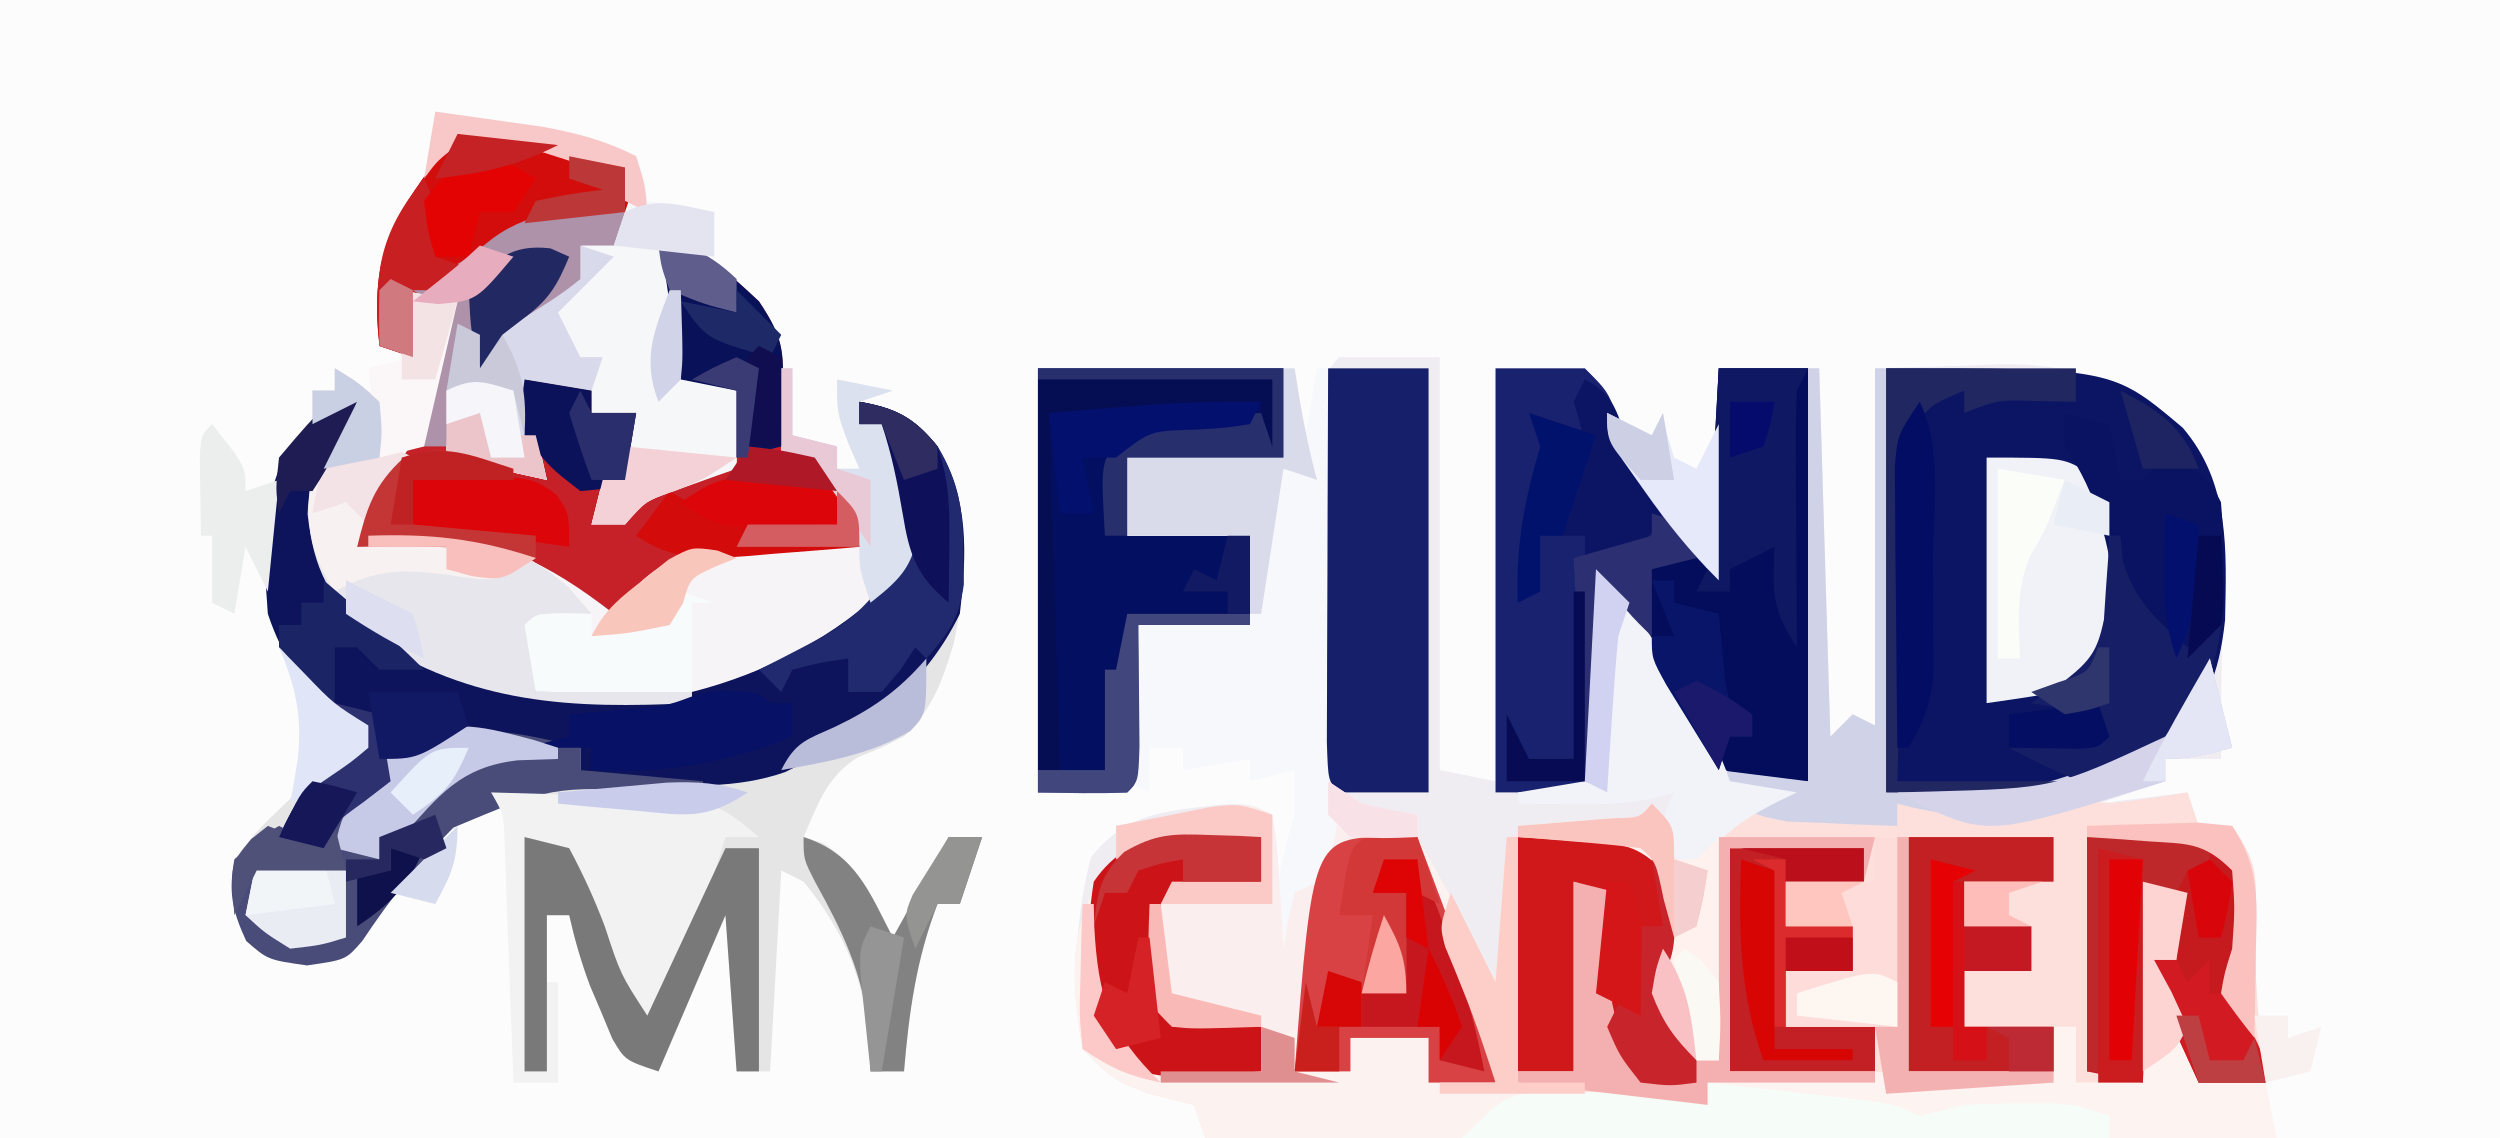 <?xml version="1.0" encoding="UTF-8"?>
<svg version="1.1" xmlns="http://www.w3.org/2000/svg" width="224" height="102">
<rect width="100%" height="100%" fill="#808080" stroke="none"/>
<path d="M0 0 C73.92 0 147.84 0 224 0 C224 33.66 224 67.32 224 102 C150.08 102 76.16 102 0 102 C0 68.34 0 34.68 0 0 Z " fill="#FCFCFD" transform="translate(0,0)"/>
<path d="M0 0 C2.97 0 5.94 0 9 0 C9 12.21 9 24.42 9 37 C10.65 37.33 12.3 37.66 14 38 C14 25.79 14 13.58 14 1 C16.64 1 19.28 1 22 1 C24 3 24 3 24.898 5.262 C26.155 8.384 27.791 10.993 29.625 13.812 C30.739 15.524 31.852 17.236 33 19 C33.33 13.06 33.66 7.12 34 1 C36.97 1 39.94 1 43 1 C43.33 11.89 43.66 22.78 44 34 C44.99 33.01 44.99 33.01 46 32 C46.66 32.33 47.32 32.66 48 33 C48 22.44 48 11.88 48 1 C50.805 0.917 53.61 0.835 56.5 0.75 C57.367 0.714 58.234 0.677 59.127 0.64 C65.589 0.549 70.805 2.087 75.651 6.505 C79.829 11.134 79.241 16.718 79.125 22.562 C79.116 23.413 79.107 24.263 79.098 25.139 C79.08 26.72 79.059 28.3 79.032 29.881 C79.001 31.921 79 33.96 79 36 C77.35 36 75.7 36 74 36 C74 36.66 74 37.32 74 38 C72.02 38.66 70.04 39.32 68 40 C70.64 39.67 73.28 39.34 76 39 C76.33 39.99 76.66 40.98 77 42 C77.99 42 78.98 42 80 42 C82.229 45.343 82.2 46.256 82.062 50.125 C81.961 55.192 82.341 59.978 83 65 C81.02 65 79.04 65 77 65 C76.329 63.544 75.663 62.085 75 60.625 C74.629 59.813 74.257 59.001 73.875 58.164 C73 56 73 56 73 54 C73.66 54 74.32 54 75 54 C75 52.02 75 50.04 75 48 C73.515 47.505 73.515 47.505 72 47 C72 52.94 72 58.88 72 65 C70.02 65 68.04 65 66 65 C66 63.35 66 61.7 66 60 C65.34 60 64.68 60 64 60 C64 61.65 64 63.3 64 65 C61.521 65.194 59.042 65.38 56.562 65.562 C55.502 65.647 55.502 65.647 54.42 65.732 C52.616 65.862 50.808 65.935 49 66 C48.67 65.67 48.34 65.34 48 65 C45.47 64.927 42.967 64.908 40.438 64.938 C39.371 64.944 39.371 64.944 38.283 64.951 C36.522 64.963 34.761 64.981 33 65 C33 65.66 33 66.32 33 67 C31.831 66.965 30.662 66.93 29.457 66.895 C27.909 66.866 26.361 66.839 24.812 66.812 C24.044 66.787 23.275 66.762 22.482 66.736 C21.732 66.727 20.981 66.717 20.207 66.707 C19.521 66.691 18.835 66.676 18.128 66.659 C15.837 66.886 15.837 66.886 13.582 68.5 C10.593 70.237 8.906 70.35 5.48 70.293 C4.459 70.283 3.437 70.274 2.385 70.264 C0.802 70.226 0.802 70.226 -0.812 70.188 C-2.424 70.167 -2.424 70.167 -4.068 70.146 C-6.713 70.111 -9.356 70.062 -12 70 C-12.33 69.01 -12.66 68.02 -13 67 C-14.33 66.655 -15.665 66.325 -17 66 C-20.25 64.75 -20.25 64.75 -23 62 C-23.943 56.38 -23.686 50.345 -22.25 44.812 C-19.014 40.767 -15.704 40.723 -10.715 40.094 C-8 40 -8 40 -6 41 C-5.586 43.723 -5.586 43.723 -5.375 47.062 C-5.3 48.167 -5.225 49.272 -5.148 50.41 C-5.099 51.265 -5.05 52.119 -5 53 C-4.876 52.196 -4.753 51.391 -4.625 50.562 C-4.316 49.294 -4.316 49.294 -4 48 C-3.01 47.505 -3.01 47.505 -2 47 C-1.278 45.356 -0.606 43.689 0 42 C-0.495 41.505 -0.495 41.505 -1 41 C-1.101 38.055 -1.14 35.133 -1.133 32.188 C-1.134 30.861 -1.134 30.861 -1.136 29.509 C-1.136 27.636 -1.135 25.763 -1.13 23.89 C-1.125 21.012 -1.13 18.135 -1.137 15.258 C-1.136 13.443 -1.135 11.628 -1.133 9.812 C-1.135 8.946 -1.137 8.079 -1.139 7.186 C-1.115 1.115 -1.115 1.115 0 0 Z " fill="#EFECF2" transform="translate(120,32)"/>
<path d="M0 0 C2.341 -0.278 4.676 -0.605 7 -1 C7.495 0.485 7.495 0.485 8 2 C8.99 2 9.98 2 11 2 C13.229 5.343 13.2 6.256 13.062 10.125 C12.961 15.192 13.341 19.978 14 25 C12.02 25 10.04 25 8 25 C7.329 23.544 6.663 22.085 6 20.625 C5.629 19.813 5.258 19.001 4.875 18.164 C4 16 4 16 4 14 C4.66 14 5.32 14 6 14 C6 12.02 6 10.04 6 8 C5.01 7.67 4.02 7.34 3 7 C3 12.94 3 18.88 3 25 C1.02 25 -0.96 25 -3 25 C-3 23.35 -3 21.7 -3 20 C-3.66 20 -4.32 20 -5 20 C-5 21.65 -5 23.3 -5 25 C-7.479 25.194 -9.958 25.38 -12.438 25.562 C-13.145 25.619 -13.852 25.675 -14.58 25.732 C-16.384 25.862 -18.192 25.935 -20 26 C-20.33 25.67 -20.66 25.34 -21 25 C-23.53 24.927 -26.033 24.908 -28.562 24.938 C-29.629 24.944 -29.629 24.944 -30.717 24.951 C-32.478 24.963 -34.239 24.981 -36 25 C-36 25.66 -36 26.32 -36 27 C-37.169 26.965 -38.338 26.93 -39.543 26.895 C-41.091 26.866 -42.639 26.839 -44.188 26.812 C-44.956 26.787 -45.725 26.762 -46.518 26.736 C-47.268 26.727 -48.019 26.717 -48.793 26.707 C-49.822 26.683 -49.822 26.683 -50.872 26.659 C-53.163 26.886 -53.163 26.886 -55.418 28.5 C-58.407 30.237 -60.094 30.35 -63.52 30.293 C-64.541 30.283 -65.563 30.274 -66.615 30.264 C-67.67 30.239 -68.725 30.213 -69.812 30.188 C-71.424 30.167 -71.424 30.167 -73.068 30.146 C-75.713 30.111 -78.356 30.062 -81 30 C-81.33 29.01 -81.66 28.02 -82 27 C-83.33 26.655 -84.665 26.325 -86 26 C-89.25 24.75 -89.25 24.75 -92 22 C-92.995 16.332 -93.372 11.041 -90.086 6.152 C-87.763 3.756 -86.928 3.038 -83.617 2.902 C-82.712 2.914 -81.807 2.926 -80.875 2.938 C-79.965 2.947 -79.055 2.956 -78.117 2.965 C-77.419 2.976 -76.72 2.988 -76 3 C-76 4.32 -76 5.64 -76 7 C-78.051 7.228 -80.102 7.456 -82.152 7.684 C-84.011 7.819 -84.011 7.819 -85 9 C-85.098 10.497 -85.13 11.999 -85.125 13.5 C-85.128 14.315 -85.13 15.129 -85.133 15.969 C-85.225 17.995 -85.225 17.995 -84 19 C-82.151 19.234 -80.295 19.413 -78.438 19.562 C-77.426 19.646 -76.414 19.73 -75.371 19.816 C-74.197 19.907 -74.197 19.907 -73 20 C-72.651 18.857 -72.301 17.713 -71.941 16.535 C-71.482 15.044 -71.022 13.553 -70.562 12.062 C-70.332 11.308 -70.102 10.553 -69.865 9.775 C-68.113 4.113 -68.113 4.113 -67 3 C-65.334 2.959 -63.666 2.957 -62 3 C-61.207 4.416 -60.416 5.833 -59.625 7.25 C-59.184 8.039 -58.743 8.828 -58.289 9.641 C-57.145 11.735 -56.067 13.865 -55 16 C-54.505 9.565 -54.505 9.565 -54 3 C-42.534 2.63 -42.534 2.63 -40.129 4.297 C-38.271 7.1 -38.771 9.736 -39 13 C-39.206 13.681 -39.413 14.361 -39.625 15.062 C-40.198 18.023 -39.064 20.247 -38 23 C-37.01 23 -36.02 23 -35 23 C-35.005 22.369 -35.01 21.738 -35.016 21.088 C-35.037 18.246 -35.05 15.404 -35.062 12.562 C-35.071 11.569 -35.079 10.576 -35.088 9.553 C-35.091 8.608 -35.094 7.664 -35.098 6.691 C-35.103 5.817 -35.108 4.942 -35.114 4.041 C-35 2 -35 2 -34 1 C-31.856 0.901 -29.709 0.87 -27.562 0.875 C-25.801 0.871 -25.801 0.871 -24.004 0.867 C-21 1 -21 1 -19 2 C-19 1.34 -19 0.68 -19 0 C-18.096 0.012 -17.193 0.023 -16.262 0.035 C-14.492 0.049 -14.492 0.049 -12.688 0.062 C-11.516 0.074 -10.344 0.086 -9.137 0.098 C-0.513 -0.171 -0.513 -0.171 0 0 Z " fill="#FDDFDB" transform="translate(189,72)"/>
<path d="M0 0 C-1.875 4.875 -1.875 4.875 -3 6 C-3.471 13.053 -3.471 13.053 0 19 C9.059 26.018 18.804 26.96 30 26 C36.734 24.29 42.863 21.032 47.875 16.188 C49.514 13.001 49.31 10.535 49 7 C48.103 4.166 48.103 4.166 47 2 C46.34 2 45.68 2 45 2 C45 1.34 45 0.68 45 0 C48.282 0.566 49.892 1.413 52 4 C55.217 9.373 54.689 15.637 53.465 21.613 C52.444 25.021 51.599 27.401 49.062 29.938 C47 31 47 31 44.938 31.812 C42.08 33.564 41.306 35.996 40 39 C40.866 39.278 40.866 39.278 41.75 39.562 C45.104 41.706 46.179 44.488 48 48 C49.65 45.03 51.3 42.06 53 39 C53.99 39 54.98 39 56 39 C55.01 41.97 55.01 41.97 54 45 C53.34 45 52.68 45 52 45 C50.084 49.982 49.445 54.727 49 60 C48.01 60 47.02 60 46 60 C45.986 59.443 45.972 58.886 45.957 58.312 C45.573 52.161 43.926 47.795 40 43 C39.01 42.505 39.01 42.505 38 42 C37.67 47.94 37.34 53.88 37 60 C36.01 60 35.02 60 34 60 C33.67 55.38 33.34 50.76 33 46 C31.02 50.62 29.04 55.24 27 60 C24 59 24 59 22.867 57.074 C22.54 56.287 22.212 55.499 21.875 54.688 C21.542 53.908 21.21 53.128 20.867 52.324 C20.084 50.226 19.489 48.182 19 46 C18.34 46 17.68 46 17 46 C17 50.62 17 55.24 17 60 C16.34 60 15.68 60 15 60 C15 53.07 15 46.14 15 39 C16.32 39.33 17.64 39.66 19 40 C20.258 42.357 21.248 44.522 22.188 47 C23.604 51.316 23.604 51.316 26 55 C28.31 49.39 30.62 43.78 33 38 C29.866 34.866 21.271 35.655 17.07 35.539 C12.04 35.703 9.528 37.033 5.938 40.688 C3.965 43.152 2.217 45.673 0.473 48.301 C-1 50 -1 50 -4.5 50.5 C-8 50 -8 50 -9.938 48.312 C-11.23 45.5 -11.425 44.075 -11 41 C-8.883 38.324 -8.883 38.324 -6.125 35.688 C-5.22 34.804 -4.315 33.921 -3.383 33.012 C-1 31 -1 31 1 31 C1 30.34 1 29.68 1 29 C0.422 28.773 -0.155 28.546 -0.75 28.312 C-4.561 26.09 -6.619 23.142 -8 19 C-8.379 13.806 -8.711 8.609 -6 4 C-2.541 0 -2.541 0 0 0 Z " fill="#E5E5E6" transform="translate(32,36)"/>
<path d="M0 0 C20.257 0 20.257 0 26.57 5.324 C30.835 10.322 30.485 16.294 30.367 22.543 C29.845 27.459 28.607 30.598 25 34 C17.484 39.794 9.483 38 0 38 C0 25.46 0 12.92 0 0 Z " fill="#0B1564" transform="translate(169,33)"/>
<path d="M0 0 C5.955 0.392 10.628 1.371 16 4 C15.34 5.98 14.68 7.96 14 10 C13.01 10 12.02 10 11 10 C11 10.99 11 11.98 11 13 C9.277 14.442 7.44 15.537 5.531 16.719 C4.773 17.353 4.773 17.353 4 18 C4 18.99 4 19.98 4 21 C3.34 21 2.68 21 2 21 C1.67 20.01 1.34 19.02 1 18 C-0.663 19.663 -0.36 21.783 -0.562 24.062 C-0.646 24.982 -0.73 25.901 -0.816 26.848 C-0.877 27.558 -0.938 28.268 -1 29 C3.455 29.99 3.455 29.99 8 31 C7.34 29.68 6.68 28.36 6 27 C5.875 24.25 5.875 24.25 6 22 C7.98 22.33 9.96 22.66 12 23 C12 23.66 12 24.32 12 25 C13.32 25 14.64 25 16 25 C15.67 26.98 15.34 28.96 15 31 C14.34 31 13.68 31 13 31 C12.67 32.32 12.34 33.64 12 35 C13.083 34.319 13.083 34.319 14.188 33.625 C17.858 31.504 20.726 30 25 30 C25 27.69 25 25.38 25 23 C23.35 22.67 21.7 22.34 20 22 C19.879 21.145 19.758 20.291 19.633 19.41 C19.465 18.305 19.298 17.201 19.125 16.062 C18.963 14.96 18.8 13.858 18.633 12.723 C18.32 11.375 18.32 11.375 18 10 C17.34 9.67 16.68 9.34 16 9 C20.922 9.434 23.455 11.691 27 15 C29.281 18.421 29.219 19.682 29.125 23.688 C29.107 24.681 29.089 25.675 29.07 26.699 C29.047 27.458 29.024 28.218 29 29 C29.624 29.126 30.248 29.253 30.891 29.383 C33.733 30.215 34.522 31.487 36 34 C36 34.99 36 35.98 36 37 C35.01 37.003 34.02 37.005 33 37.008 C24.871 37.19 18.894 37.842 13 44 C12.481 43.578 11.961 43.157 11.426 42.723 C4.458 37.249 -0.324 36.83 -9 37 C-7.359 31.321 -7.359 31.321 -5.531 29.688 C-3.357 27.292 -3.019 24.942 -2.312 21.812 C-2.061 20.726 -1.81 19.639 -1.551 18.52 C-1.369 17.688 -1.187 16.857 -1 16 C-1.99 16 -2.98 16 -4 16 C-4 17.32 -4 18.64 -4 20 C-4.99 19.67 -5.98 19.34 -7 19 C-7.859 11.393 -6.162 7.907 -1.531 1.871 C-0.773 0.945 -0.773 0.945 0 0 Z " fill="#C62128" transform="translate(41,12)"/>
<path d="M0 0 C2.64 0 5.28 0 8 0 C10 2 10 2 10.898 4.262 C12.155 7.384 13.791 9.993 15.625 12.812 C16.739 14.524 17.852 16.236 19 18 C19.33 12.06 19.66 6.12 20 0 C22.64 0 25.28 0 28 0 C28 12.21 28 24.42 28 37 C22 37 22 37 19.891 35.453 C17.516 32.371 15.619 29.156 13.75 25.75 C13.386 25.1 13.023 24.451 12.648 23.781 C11.76 22.191 10.879 20.596 10 19 C9.939 20.288 9.879 21.576 9.816 22.902 C9.732 24.581 9.647 26.259 9.562 27.938 C9.523 28.788 9.484 29.638 9.443 30.514 C9.401 31.323 9.36 32.131 9.316 32.965 C9.261 34.088 9.261 34.088 9.205 35.234 C9 37 9 37 8 38 C5.36 38 2.72 38 0 38 C0 25.46 0 12.92 0 0 Z " fill="#18226E" transform="translate(134,33)"/>
<path d="M0 0 C0.91 0.009 1.82 0.018 2.758 0.027 C3.456 0.039 4.155 0.051 4.875 0.062 C4.875 1.383 4.875 2.703 4.875 4.062 C2.824 4.29 0.773 4.518 -1.277 4.746 C-3.136 4.881 -3.136 4.881 -4.125 6.062 C-4.223 7.56 -4.255 9.062 -4.25 10.562 C-4.253 11.377 -4.255 12.192 -4.258 13.031 C-4.35 15.058 -4.35 15.058 -3.125 16.062 C-1.276 16.296 0.58 16.476 2.438 16.625 C3.449 16.709 4.461 16.793 5.504 16.879 C6.678 16.97 6.678 16.97 7.875 17.062 C8.224 15.919 8.574 14.776 8.934 13.598 C9.393 12.107 9.853 10.616 10.312 9.125 C10.543 8.37 10.773 7.616 11.01 6.838 C12.762 1.176 12.762 1.176 13.875 0.062 C15.541 0.022 17.209 0.02 18.875 0.062 C19.668 1.479 20.459 2.895 21.25 4.312 C21.691 5.101 22.132 5.89 22.586 6.703 C23.73 8.797 24.808 10.928 25.875 13.062 C26.37 6.628 26.37 6.628 26.875 0.062 C27.205 0.062 27.535 0.062 27.875 0.062 C27.875 7.322 27.875 14.582 27.875 22.062 C29.855 22.062 31.835 22.062 33.875 22.062 C33.875 22.392 33.875 22.723 33.875 23.062 C32.617 23.351 31.359 23.64 30.062 23.938 C27.021 24.636 25.568 25.267 22.875 27.062 C20.423 27.29 20.423 27.29 17.551 27.258 C16.009 27.248 16.009 27.248 14.436 27.238 C13.364 27.222 12.292 27.205 11.188 27.188 C10.104 27.178 9.021 27.169 7.904 27.16 C5.228 27.137 2.551 27.104 -0.125 27.062 C-0.455 26.073 -0.785 25.082 -1.125 24.062 C-2.455 23.718 -3.79 23.387 -5.125 23.062 C-8.375 21.812 -8.375 21.812 -11.125 19.062 C-12.12 13.394 -12.497 8.103 -9.211 3.215 C-6.084 -0.012 -4.368 -0.056 0 0 Z " fill="#FCF3F1" transform="translate(108.125,74.938)"/>
<path d="M0 0 C3.848 2.482 3.848 2.482 4.625 5.125 C4.749 5.744 4.872 6.362 5 7 C5.66 7.33 6.32 7.66 7 8 C6.34 8.969 5.68 9.939 5 10.938 C2.909 13.53 2.909 13.53 3 15 C4.763 14.938 4.763 14.938 6.562 14.875 C14.192 14.915 19.107 17.43 25 22 C25.846 21.01 26.691 20.02 27.562 19 C32.356 14.764 37.968 15.5 43.965 15.789 C45.467 15.893 45.467 15.893 47 16 C45.165 11.68 45.165 11.68 41.812 8.625 C41.214 8.419 40.616 8.213 40 8 C40 5.36 40 2.72 40 0 C40.33 0 40.66 0 41 0 C41 1.98 41 3.96 41 6 C42.32 6.33 43.64 6.66 45 7 C45 7.66 45 8.32 45 9 C45.66 9 46.32 9 47 9 C46.67 8.237 46.34 7.474 46 6.688 C45 4 45 4 45 1 C47.475 1.495 47.475 1.495 50 2 C49.01 2.33 48.02 2.66 47 3 C47 3.66 47 4.32 47 5 C47.66 5 48.32 5 49 5 C51.196 7.788 51.977 9.864 52.562 13.375 C51.79 18.355 49.845 20.821 46 24 C35.961 30.125 25.308 31.925 13.746 29.246 C7.74 27.162 3.224 24.761 -0.812 19.75 C-2.38 16.12 -2.714 12.856 -2 9 C-0.877 6.701 0.386 5.017 2 3 C0.02 3.99 0.02 3.99 -2 5 C-2 4.01 -2 3.02 -2 2 C-1.34 2 -0.68 2 0 2 C0 1.34 0 0.68 0 0 Z " fill="#F7F4F7" transform="translate(30,33)"/>
<path d="M0 0 C-1.875 4.875 -1.875 4.875 -3 6 C-3.471 13.053 -3.471 13.053 0 19 C9.059 26.018 18.804 26.96 30 26 C36.734 24.29 42.863 21.032 47.875 16.188 C49.514 13.001 49.31 10.535 49 7 C48.103 4.166 48.103 4.166 47 2 C46.34 2 45.68 2 45 2 C45 1.34 45 0.68 45 0 C48.282 0.566 49.892 1.413 52 4 C54.85 8.747 54.625 13.622 54 19 C50.768 25.713 44.915 29.96 38.358 33.175 C33.981 34.706 29.582 34.414 25 34.25 C24.034 34.232 23.069 34.214 22.074 34.195 C19.715 34.149 17.358 34.083 15 34 C15 33.67 15 33.34 15 33 C16.65 33 18.3 33 20 33 C20 32.34 20 31.68 20 31 C11.846 29.294 11.846 29.294 4.168 31.645 C1.328 34.191 -1.281 36.562 -3 40 C-4.32 39.67 -5.64 39.34 -7 39 C-5.559 35.638 -3.752 33.408 -1 31 C-0.34 31 0.32 31 1 31 C1 30.34 1 29.68 1 29 C0.422 28.773 -0.155 28.546 -0.75 28.312 C-4.561 26.09 -6.619 23.142 -8 19 C-8.379 13.806 -8.711 8.609 -6 4 C-2.541 0 -2.541 0 0 0 Z " fill="#0D145B" transform="translate(32,36)"/>
<path d="M0 0 C7.26 0 14.52 0 22 0 C22 2.64 22 5.28 22 8 C17.38 8 12.76 8 8 8 C8 10.31 8 12.62 8 15 C11.63 15 15.26 15 19 15 C19 17.64 19 20.28 19 23 C15.7 23 12.4 23 9 23 C9.012 23.999 9.023 24.998 9.035 26.027 C9.044 27.318 9.053 28.608 9.062 29.938 C9.074 31.225 9.086 32.513 9.098 33.84 C9 37 9 37 8 38 C5.36 38 2.72 38 0 38 C0 25.46 0 12.92 0 0 Z " fill="#030F61" transform="translate(93,33)"/>
<path d="M0 0 C0.33 0 0.66 0 1 0 C1.33 1.98 1.66 3.96 2 6 C2.33 4.02 2.66 2.04 3 0 C3.33 0 3.66 0 4 0 C4.143 5.642 4.285 11.283 4.427 16.925 C4.476 18.845 4.524 20.764 4.573 22.684 C4.643 25.442 4.712 28.199 4.781 30.957 C4.803 31.816 4.825 32.676 4.848 33.561 C4.868 34.362 4.888 35.163 4.908 35.988 C4.926 36.691 4.944 37.395 4.962 38.121 C5.036 41.763 4.761 43.808 3 47 C2.34 47 1.68 47 1 47 C0.67 49.64 0.34 52.28 0 55 C-0.33 55 -0.66 55 -1 55 C-1.194 49.477 -0.641 45.332 1 40 C1 38.68 1 37.36 1 36 C-0.98 36.495 -0.98 36.495 -3 37 C-3 36.34 -3 35.68 -3 35 C-5.97 35.495 -5.97 35.495 -9 36 C-9 35.34 -9 34.68 -9 34 C-9.99 34 -10.98 34 -12 34 C-12 35.32 -12 36.64 -12 38 C-12.66 37.67 -13.32 37.34 -14 37 C-13.67 32.38 -13.34 27.76 -13 23 C-9.7 23 -6.4 23 -3 23 C-3 20.36 -3 17.72 -3 15 C-6.63 15 -10.26 15 -14 15 C-14 12.69 -14 10.38 -14 8 C-9.38 8 -4.76 8 0 8 C0 5.36 0 2.72 0 0 Z " fill="#F6F8FB" transform="translate(115,33)"/>
<path d="M0 0 C2.064 0.284 4.126 0.578 6.188 0.875 C7.336 1.037 8.485 1.2 9.668 1.367 C12.712 1.945 15.233 2.617 18 4 C18.812 6.125 18.812 6.125 19 8 C21.97 8.495 21.97 8.495 25 9 C25 10.32 25 11.64 25 13 C22.525 12.505 22.525 12.505 20 12 C20.464 12.742 20.464 12.742 20.938 13.5 C22.416 16.98 22.624 20.24 23 24 C24.32 24.33 25.64 24.66 27 25 C27 27.31 27 29.62 27 32 C26.446 32.193 25.891 32.387 25.32 32.586 C24.234 32.977 24.234 32.977 23.125 33.375 C22.406 33.63 21.686 33.885 20.945 34.148 C18.818 34.939 18.818 34.939 17 37 C16.01 37 15.02 37 14 37 C14.33 35.68 14.66 34.36 15 33 C15.66 33 16.32 33 17 33 C17.33 31.02 17.66 29.04 18 27 C16.68 27 15.36 27 14 27 C14 26.34 14 25.68 14 25 C12.02 24.67 10.04 24.34 8 24 C8.66 26.97 9.32 29.94 10 33 C7.03 32.34 4.06 31.68 1 31 C0.946 29.375 0.907 27.75 0.875 26.125 C0.852 25.22 0.829 24.315 0.805 23.383 C1 21 1 21 3 19 C3.33 20.32 3.66 21.64 4 23 C4.227 22.422 4.454 21.845 4.688 21.25 C6.348 18.403 8.315 16.879 11 15 C11.66 15 12.32 15 13 15 C13 14.01 13 13.02 13 12 C13.99 11.67 14.98 11.34 16 11 C16.33 9.35 16.66 7.7 17 6 C15.44 5.491 13.877 4.993 12.312 4.5 C11.442 4.222 10.572 3.943 9.676 3.656 C6.973 2.993 4.769 2.772 2 3 C0.185 4.396 0.185 4.396 -1 6 C-0.67 4.02 -0.34 2.04 0 0 Z " fill="#F5F7F8" transform="translate(39,10)"/>
<path d="M0 0 C1.32 0.33 2.64 0.66 4 1 C3.67 2.98 3.34 4.96 3 7 C2.34 7 1.68 7 1 7 C1.289 7.543 1.577 8.085 1.875 8.645 C2.246 9.36 2.618 10.075 3 10.812 C3.371 11.52 3.743 12.228 4.125 12.957 C5 15 5 15 5 18 C6.98 18 8.96 18 11 18 C11.495 20.475 11.495 20.475 12 23 C-12.09 23 -36.18 23 -61 23 C-57.044 19.044 -57.044 19.044 -52.848 18.867 C-51.599 18.87 -50.349 18.872 -49.062 18.875 C-47.816 18.872 -46.569 18.87 -45.285 18.867 C-42 19 -42 19 -39 20 C-39 19.34 -39 18.68 -39 18 C-33.72 17.67 -28.44 17.34 -23 17 C-23 17.66 -23 18.32 -23 19 C-21.793 18.753 -21.793 18.753 -20.562 18.5 C-16.341 17.908 -12.253 17.915 -8 18 C-8 16.35 -8 14.7 -8 13 C-7.34 13 -6.68 13 -6 13 C-6 14.65 -6 16.3 -6 18 C-4.02 18 -2.04 18 0 18 C0 12.06 0 6.12 0 0 Z " fill="#FDF3F0" transform="translate(192,79)"/>
<path d="M0 0 C2.64 0 5.28 0 8 0 C8 12.21 8 24.42 8 37 C2 37 2 37 -0.125 35.438 C-4.875 29.263 -6.649 24.731 -7 17 C-5.334 16.957 -3.666 16.959 -2 17 C-1.67 17.33 -1.34 17.66 -1 18 C-0.505 9.09 -0.505 9.09 0 0 Z " fill="#030D5B" transform="translate(154,33)"/>
<path d="M0 0 C2.97 0 5.94 0 9 0 C9 12.54 9 25.08 9 38 C6.36 38 3.72 38 1 38 C0 37 0 37 -0.114 33.49 C-0.113 31.93 -0.108 30.369 -0.098 28.809 C-0.096 27.989 -0.095 27.169 -0.093 26.324 C-0.088 23.695 -0.075 21.066 -0.062 18.438 C-0.057 16.66 -0.053 14.882 -0.049 13.104 C-0.038 8.736 -0.021 4.368 0 0 Z " fill="#161F69" transform="translate(119,33)"/>
<path d="M0 0 C3.848 2.482 3.848 2.482 4.625 5.125 C4.749 5.744 4.872 6.362 5 7 C5.66 7.33 6.32 7.66 7 8 C6.34 8.969 5.68 9.939 5 10.938 C2.909 13.53 2.909 13.53 3 15 C4.763 14.938 4.763 14.938 6.562 14.875 C12.321 14.906 16.54 15.696 20.938 19.625 C21.618 20.409 22.299 21.192 23 22 C21.35 22.33 19.7 22.66 18 23 C18.33 23.66 18.66 24.32 19 25 C18.67 26.32 18.34 27.64 18 29 C22.62 29 27.24 29 32 29 C32 29.33 32 29.66 32 30 C21.152 30.527 12.403 30.135 3 24.062 C-0.515 20.437 -1.87 18.166 -2.438 13.062 C-2.297 8.698 -0.687 6.359 2 3 C0.02 3.99 0.02 3.99 -2 5 C-2 4.01 -2 3.02 -2 2 C-1.34 2 -0.68 2 0 2 C0 1.34 0 0.68 0 0 Z " fill="#E7E6EC" transform="translate(30,33)"/>
<path d="M0 0 C0 0.66 0 1.32 0 2 C5.445 2.495 5.445 2.495 11 3 C11 3.33 11 3.66 11 4 C9.744 3.956 8.489 3.912 7.195 3.867 C-2.623 3.476 -2.623 3.476 -11.383 7.152 C-14.5 10.32 -17.067 13.604 -19.531 17.293 C-21 19 -21 19 -24.5 19.5 C-28 19 -28 19 -29.938 17.312 C-31.203 14.558 -31.537 12.992 -31 10 C-29 8.188 -29 8.188 -27 7 C-25.68 7.66 -24.36 8.32 -23 9 C-22.738 8.42 -22.477 7.84 -22.207 7.242 C-16.85 -2.709 -10.166 -2.712 0 0 Z " fill="#494C78" transform="translate(52,67)"/>
<path d="M0 0 C10.475 -0.37 10.475 -0.37 12.84 1.297 C14.744 4.091 14.23 6.721 14 10 C13.773 10.681 13.546 11.361 13.312 12.062 C12.808 15.189 14.534 17.302 16 20 C16 20.66 16 21.32 16 22 C14.02 22 12.04 22 10 22 C9.329 20.544 8.663 19.085 8 17.625 C7.629 16.813 7.258 16.001 6.875 15.164 C6 13 6 13 6 11 C6.66 11 7.32 11 8 11 C8 9.02 8 7.04 8 5 C7.01 4.67 6.02 4.34 5 4 C5 9.94 5 15.88 5 22 C3.35 21.67 1.7 21.34 0 21 C0 14.07 0 7.14 0 0 Z " fill="#C51A1E" transform="translate(187,75)"/>
<path d="M0 0 C0.99 0.66 1.98 1.32 3 2 C4.655 2.385 6.322 2.728 8 3 C8 3.66 8 4.32 8 5 C6.35 5.33 4.7 5.66 3 6 C2.674 7.143 2.348 8.287 2.012 9.465 C1.571 10.956 1.13 12.447 0.688 13.938 C0.474 14.692 0.261 15.447 0.041 16.225 C-0.546 18.18 -1.266 20.095 -2 22 C-5.021 23.007 -6.471 23.029 -9.562 22.688 C-10.348 22.609 -11.133 22.53 -11.941 22.449 C-14 22 -14 22 -16 20 C-16.266 17.906 -16.266 17.906 -16.25 15.5 C-16.255 14.706 -16.26 13.912 -16.266 13.094 C-16 11 -16 11 -14 9 C-11.312 8.73 -8.709 8.913 -6 9 C-6 7.68 -6 6.36 -6 5 C-7.605 5.141 -9.209 5.288 -10.812 5.438 C-12.152 5.559 -12.152 5.559 -13.52 5.684 C-16.127 5.935 -16.127 5.935 -19 7 C-19 6.01 -19 5.02 -19 4 C-17.043 3.638 -15.084 3.286 -13.125 2.938 C-12.034 2.74 -10.944 2.543 -9.82 2.34 C-7 2 -7 2 -5 3 C-4.586 5.723 -4.586 5.723 -4.375 9.062 C-4.3 10.167 -4.225 11.272 -4.148 12.41 C-4.099 13.265 -4.05 14.119 -4 15 C-3.876 14.196 -3.752 13.391 -3.625 12.562 C-3.419 11.717 -3.212 10.871 -3 10 C-2.34 9.67 -1.68 9.34 -1 9 C0.379 6.315 1.114 4.702 0.625 1.688 C0.419 1.131 0.212 0.574 0 0 Z " fill="#FBEEEE" transform="translate(119,70)"/>
<path d="M0 0 C1.207 0.031 1.207 0.031 2.438 0.062 C2.871 1.218 3.304 2.373 3.75 3.562 C4.158 4.647 4.158 4.647 4.574 5.754 C5.145 7.28 5.71 8.809 6.27 10.34 C7.379 13.976 7.379 13.976 9.438 17.062 C9.478 18.729 9.48 20.396 9.438 22.062 C7.457 22.062 5.478 22.062 3.438 22.062 C3.438 20.742 3.438 19.422 3.438 18.062 C1.127 18.062 -1.183 18.062 -3.562 18.062 C-3.562 19.052 -3.562 20.043 -3.562 21.062 C-5.213 21.062 -6.862 21.062 -8.562 21.062 C-6.955 0.17 -6.955 0.17 0 0 Z " fill="#D84245" transform="translate(124.562,74.938)"/>
<path d="M0 0 C3.251 0.081 6.5 0.194 9.75 0.312 C10.67 0.335 11.591 0.358 12.539 0.381 C13.429 0.416 14.318 0.452 15.234 0.488 C16.051 0.514 16.868 0.541 17.71 0.568 C20.46 1.087 21.902 2.191 24 4 C23.01 4 22.02 4 21 4 C20.83 4.557 20.66 5.114 20.484 5.688 C18.767 11.096 16.647 15.981 14 21 C10.63 16.954 9.122 12.461 7.281 7.582 C6.647 6.304 6.647 6.304 6 5 C5.01 4.67 4.02 4.34 3 4 C3 10.93 3 17.86 3 25 C3.66 25 4.32 25 5 25 C5 22.36 5 19.72 5 17 C5.33 17 5.66 17 6 17 C6 19.97 6 22.94 6 26 C4.68 26 3.36 26 2 26 C1.975 25.283 1.95 24.567 1.924 23.829 C1.808 20.594 1.685 17.359 1.562 14.125 C1.523 12.997 1.484 11.869 1.443 10.707 C1.401 9.631 1.36 8.554 1.316 7.445 C1.28 6.45 1.243 5.455 1.205 4.43 C1.15 1.992 1.15 1.992 0 0 Z " fill="#F2F2F2" transform="translate(44,71)"/>
<path d="M0 0 C10.475 -0.37 10.475 -0.37 12.84 1.297 C14.744 4.091 14.23 6.721 14 10 C13.773 10.681 13.546 11.361 13.312 12.062 C12.808 15.189 14.534 17.302 16 20 C16 20.66 16 21.32 16 22 C14.35 22 12.7 22 11 22 C7.22 16.046 6.532 11.891 8 5 C7.01 4.67 6.02 4.34 5 4 C5 9.61 5 15.22 5 21 C3.35 21 1.7 21 0 21 C0 14.07 0 7.14 0 0 Z " fill="#D0181B" transform="translate(136,75)"/>
<path d="M0 0 C7 0 7 0 9.406 1.594 C11.478 4.721 11.534 6.769 11.5 10.5 C11.51 11.624 11.521 12.748 11.531 13.906 C11 17 11 17 9.406 19.344 C7 21 7 21 0 22 C0 14.74 0 7.48 0 0 Z " fill="#F0F2F7" transform="translate(178,41)"/>
<path d="M0 0 C0.33 0 0.66 0 1 0 C1.33 10.89 1.66 21.78 2 33 C2.66 32.34 3.32 31.68 4 31 C4.66 31.33 5.32 31.66 6 32 C6 21.44 6 10.88 6 0 C6.33 0 6.66 0 7 0 C7 12.54 7 25.08 7 38 C20.275 38.013 20.275 38.013 32 33 C33.792 30.712 34.81 28.689 36 26 C36.667 28.667 37.333 31.333 38 34 C35.924 34.553 34.156 35 32 35 C32 35.66 32 36.32 32 37 C23.822 39.568 16.419 41.336 8 39 C8 39.66 8 40.32 8 41 C5.895 40.94 3.791 40.851 1.688 40.75 C0.516 40.704 -0.656 40.657 -1.863 40.609 C-5 40 -5 40 -6.918 37.953 C-7.454 36.986 -7.454 36.986 -8 36 C-5.36 36.33 -2.72 36.66 0 37 C0 24.79 0 12.58 0 0 Z " fill="#D0D2E7" transform="translate(162,33)"/>
<path d="M0 0 C4.29 0 8.58 0 13 0 C13 1.32 13 2.64 13 4 C10.36 4 7.72 4 5 4 C5 5.32 5 6.64 5 8 C6.98 8 8.96 8 11 8 C11 9.32 11 10.64 11 12 C9.02 12 7.04 12 5 12 C5 13.65 5 15.3 5 17 C7.64 17 10.28 17 13 17 C13 18.32 13 19.64 13 21 C8.71 21 4.42 21 0 21 C0 14.07 0 7.14 0 0 Z " fill="#C22022" transform="translate(171,75)"/>
<path d="M0 0 C2.792 0.308 5.584 0.621 8.375 0.938 C9.169 1.025 9.963 1.112 10.781 1.201 C16.773 1.887 16.773 1.887 19 3 C20.337 2.682 21.67 2.346 23 2 C24.686 1.909 26.374 1.87 28.062 1.875 C28.92 1.872 29.777 1.87 30.66 1.867 C33 2 33 2 36 3 C36 3.66 36 4.32 36 5 C16.86 5 -2.28 5 -22 5 C-18.044 1.044 -18.044 1.044 -13.848 0.867 C-12.599 0.87 -11.349 0.872 -10.062 0.875 C-8.816 0.872 -7.569 0.87 -6.285 0.867 C-3 1 -3 1 0 2 C0 1.34 0 0.68 0 0 Z " fill="#F6FDF9" transform="translate(153,97)"/>
<path d="M0 0 C5.955 0.392 10.628 1.371 16 4 C15.67 4.99 15.34 5.98 15 7 C14.348 7.086 13.695 7.173 13.023 7.262 C6.798 8.247 6.798 8.247 1.625 11.625 C-1 14 -1 14 -5 14 C-4.67 15.98 -4.34 17.96 -4 20 C-4.99 19.67 -5.98 19.34 -7 19 C-7.859 11.393 -6.162 7.907 -1.531 1.871 C-1.026 1.254 -0.521 0.636 0 0 Z " fill="#D20D0C" transform="translate(41,12)"/>
<path d="M0 0 C2.949 2.949 4.988 5.97 7.125 9.5 C7.485 10.081 7.844 10.663 8.215 11.262 C9.78 13.824 11.047 16.141 12 19 C13.98 19.33 15.96 19.66 18 20 C17.402 20.289 16.804 20.578 16.188 20.875 C12.869 22.581 11.095 23.857 9 27 C7 26 7 26 6.312 24.062 C6 22 6 22 7 20 C6.172 20.246 6.172 20.246 5.328 20.496 C2.734 21.058 0.402 21.097 -2.25 21.062 C-3.142 21.053 -4.034 21.044 -4.953 21.035 C-5.629 21.024 -6.304 21.012 -7 21 C-7 20.67 -7 20.34 -7 20 C-5.02 19.67 -3.04 19.34 -1 19 C-0.67 12.73 -0.34 6.46 0 0 Z " fill="#F1F3F8" transform="translate(143,51)"/>
<path d="M0 0 C3.96 0 7.92 0 12 0 C12 0.99 12 1.98 12 3 C9.69 3 7.38 3 5 3 C5 4.32 5 5.64 5 7 C6.98 7 8.96 7 11 7 C11 8.32 11 9.64 11 11 C9.02 11 7.04 11 5 11 C5 12.65 5 14.3 5 16 C7.64 16 10.28 16 13 16 C13 17.32 13 18.64 13 20 C8.71 20 4.42 20 0 20 C0 13.4 0 6.8 0 0 Z " fill="#C22024" transform="translate(155,76)"/>
<path d="M0 0 C1.32 0.33 2.64 0.66 4 1 C5.258 3.357 6.248 5.522 7.188 8 C8.604 12.316 8.604 12.316 11 16 C14.465 8.575 14.465 8.575 18 1 C18.99 1 19.98 1 21 1 C21 7.6 21 14.2 21 21 C20.34 21 19.68 21 19 21 C18.67 16.38 18.34 11.76 18 7 C16.02 11.62 14.04 16.24 12 21 C9 20 9 20 7.867 18.074 C7.54 17.287 7.212 16.499 6.875 15.688 C6.542 14.908 6.21 14.128 5.867 13.324 C5.084 11.226 4.489 9.182 4 7 C3.34 7 2.68 7 2 7 C2 11.62 2 16.24 2 21 C1.34 21 0.68 21 0 21 C0 14.07 0 7.14 0 0 Z " fill="#797979" transform="translate(47,75)"/>
<path d="M0 0 C0 1.32 0 2.64 0 4 C-2.051 4.228 -4.102 4.456 -6.152 4.684 C-8.011 4.819 -8.011 4.819 -9 6 C-9.098 7.497 -9.13 8.999 -9.125 10.5 C-9.128 11.315 -9.13 12.129 -9.133 12.969 C-9.225 14.995 -9.225 14.995 -8 16 C-6.653 16.231 -5.296 16.412 -3.938 16.562 C-2.638 16.707 -1.339 16.851 0 17 C0 18.32 0 19.64 0 21 C-9.829 21.763 -9.829 21.763 -13.688 19.25 C-15.735 14.179 -15.845 9.381 -15 4 C-11.376 -1.316 -5.845 -0.409 0 0 Z " fill="#CC1317" transform="translate(113,75)"/>
<path d="M0 0 C1.32 0.33 2.64 0.66 4 1 C4.33 2.65 4.66 4.3 5 6 C5.66 6 6.32 6 7 6 C7.66 5.34 8.32 4.68 9 4 C12.875 5.75 12.875 5.75 14 8 C14.147 9.808 14.221 11.623 14.25 13.438 C14.289 14.89 14.289 14.89 14.328 16.371 C14 19 14 19 12.609 20.848 C11 22 11 22 9 22 C7.98 21.021 6.979 20.021 6 19 C5.67 19 5.34 19 5 19 C4.89 18.264 4.781 17.528 4.668 16.77 C3.815 11.52 3.06 7.451 0 3 C0 2.01 0 1.02 0 0 Z " fill="#091361" transform="translate(185,37)"/>
<path d="M0 0 C4.62 0 9.24 0 14 0 C13.67 1.32 13.34 2.64 13 4 C13 3.01 13 2.02 13 1 C9.04 1 5.08 1 1 1 C1 7.6 1 14.2 1 21 C5.29 21 9.58 21 14 21 C14 21.33 14 21.66 14 22 C9.05 22 4.1 22 -1 22 C-1 22.66 -1 23.32 -1 24 C-6.61 23.34 -12.22 22.68 -18 22 C-18 21.67 -18 21.34 -18 21 C-16.35 21 -14.7 21 -13 21 C-13 15.39 -13 9.78 -13 4 C-11.68 4.33 -10.36 4.66 -9 5 C-9.107 5.568 -9.214 6.137 -9.324 6.723 C-10.215 12.462 -10.12 16.008 -7 21 C-4.423 22.052 -4.423 22.052 -2 22 C-2 21.34 -2 20.68 -2 20 C-1.34 20 -0.68 20 0 20 C0 13.4 0 6.8 0 0 Z " fill="#F4B0B0" transform="translate(154,75)"/>
<path d="M0 0 C3.282 0.566 4.892 1.413 7 4 C8.954 7.228 9.297 9.746 9.312 13.5 C9.329 14.438 9.346 15.377 9.363 16.344 C8.948 19.383 8.02 20.741 6 23 C5.67 22.67 5.34 22.34 5 22 C4.35 22.99 4.35 22.99 3.688 24 C3.131 24.66 2.574 25.32 2 26 C1.01 26 0.02 26 -1 26 C-1 25.01 -1 24.02 -1 23 C-3.473 23.344 -3.473 23.344 -6 24 C-6.33 24.66 -6.66 25.32 -7 26 C-7.66 25.34 -8.32 24.68 -9 24 C-8.397 23.697 -7.793 23.394 -7.172 23.082 C-0.572 19.687 -0.572 19.687 4 14 C4.49 9.426 4.004 6.132 2 2 C1.34 2 0.68 2 0 2 C0 1.34 0 0.68 0 0 Z " fill="#222A6F" transform="translate(77,36)"/>
<path d="M0 0 C0.33 0 0.66 0 1 0 C1.062 0.722 1.124 1.444 1.188 2.188 C2.245 5.847 4.206 7.492 7 10 C7.99 9.34 8.98 8.68 10 8 C9.465 12.544 7.859 15.446 5 19 C0.192 22.105 0.192 22.105 -3.125 21.812 C-5.127 20.945 -7.077 20.03 -9 19 C-5.04 18.505 -5.04 18.505 -1 18 C-1 17.34 -1 16.68 -1 16 C-3.97 15.505 -3.97 15.505 -7 15 C-6.01 14.34 -5.02 13.68 -4 13 C-1.746 11.217 -1.077 10.375 -0.488 7.52 C-0.43 6.626 -0.372 5.733 -0.312 4.812 C-0.247 3.911 -0.181 3.01 -0.113 2.082 C-0.076 1.395 -0.039 0.708 0 0 Z " fill="#161F66" transform="translate(189,48)"/>
<path d="M0 0 C2.64 0 5.28 0 8 0 C7.67 0.66 7.34 1.32 7 2 C6.916 3.74 6.893 5.484 6.902 7.227 C6.906 8.258 6.909 9.289 6.912 10.352 C6.92 11.432 6.929 12.512 6.938 13.625 C6.942 14.713 6.947 15.801 6.951 16.922 C6.963 19.615 6.979 22.307 7 25 C4.71 21.565 4.822 20.015 5 16 C4.34 16.33 3.68 16.66 3 17 C2.34 17.33 1.68 17.66 1 18 C1 18.66 1 19.32 1 20 C0.01 20 -0.98 20 -2 20 C-1.67 19.34 -1.34 18.68 -1 18 C-0.85 16.627 -0.752 15.247 -0.684 13.867 C-0.642 13.062 -0.6 12.256 -0.557 11.426 C-0.517 10.584 -0.478 9.742 -0.438 8.875 C-0.394 8.026 -0.351 7.176 -0.307 6.301 C-0.2 4.201 -0.1 2.1 0 0 Z " fill="#0F1863" transform="translate(154,33)"/>
<path d="M0 0 C0.99 0.33 1.98 0.66 3 1 C1.35 2.65 -0.3 4.3 -2 6 C-1.34 7.32 -0.68 8.64 0 10 C0.66 10 1.32 10 2 10 C1.67 10.99 1.34 11.98 1 13 C-1.97 12.505 -1.97 12.505 -5 12 C-4.34 14.97 -3.68 17.94 -3 21 C-7.455 20.01 -7.455 20.01 -12 19 C-12.054 17.375 -12.093 15.75 -12.125 14.125 C-12.148 13.22 -12.171 12.315 -12.195 11.383 C-12 9 -12 9 -10 7 C-9.67 8.32 -9.34 9.64 -9 11 C-8.773 10.422 -8.546 9.845 -8.312 9.25 C-6.652 6.403 -4.685 4.879 -2 3 C-1.34 3 -0.68 3 0 3 C0 2.01 0 1.02 0 0 Z " fill="#D9D9EC" transform="translate(52,22)"/>
<path d="M0 0 C0.33 0 0.66 0 1 0 C1.144 0.907 1.289 1.815 1.438 2.75 C1.864 5.215 2.351 7.588 3 10 C2.01 9.67 1.02 9.34 0 9 C-0.66 13.29 -1.32 17.58 -2 22 C-2.33 22 -2.66 22 -3 22 C-3 19.69 -3 17.38 -3 15 C-6.63 15 -10.26 15 -14 15 C-14 12.69 -14 10.38 -14 8 C-9.38 8 -4.76 8 0 8 C0 5.36 0 2.72 0 0 Z " fill="#D9DBEA" transform="translate(115,33)"/>
<path d="M0 0 C-0.33 0.99 -0.66 1.98 -1 3 C-1.99 3 -2.98 3 -4 3 C-4 3.99 -4 4.98 -4 6 C-5.723 7.442 -7.56 8.537 -9.469 9.719 C-9.974 10.142 -10.479 10.564 -11 11 C-11 11.99 -11 12.98 -11 14 C-11.66 14 -12.32 14 -13 14 C-13.33 13.01 -13.66 12.02 -14 11 C-15.583 12.583 -15.347 14.38 -15.562 16.562 C-15.646 17.389 -15.73 18.215 -15.816 19.066 C-15.877 19.704 -15.938 20.343 -16 21 C-16.99 21 -17.98 21 -19 21 C-18.01 17.04 -17.02 13.08 -16 9 C-16.99 8.34 -17.98 7.68 -19 7 C-18.258 6.567 -17.515 6.134 -16.75 5.688 C-14.047 4.093 -14.047 4.093 -11.875 2.375 C-8.082 -0.407 -4.539 -0.086 0 0 Z " fill="#AE92AA" transform="translate(56,19)"/>
<path d="M0 0 C3.848 2.482 3.848 2.482 4.625 5.125 C4.749 5.744 4.872 6.362 5 7 C5.66 7.33 6.32 7.66 7 8 C6.34 8.969 5.68 9.939 5 10.938 C2.909 13.53 2.909 13.53 3 15 C4.763 14.938 4.763 14.938 6.562 14.875 C10.724 14.86 14.065 15.688 18 17 C14.556 19.296 14.013 19.114 10.125 18.5 C6.155 17.995 3.59 17.966 0 20 C-2.463 16.305 -2.695 13.289 -2 9 C-0.883 6.694 0.384 5.02 2 3 C0.02 3.99 0.02 3.99 -2 5 C-2 4.01 -2 3.02 -2 2 C-1.34 2 -0.68 2 0 2 C0 1.34 0 0.68 0 0 Z " fill="#F7F1F1" transform="translate(30,33)"/>
<path d="M0 0 C4.922 0.434 7.455 2.691 11 6 C13.209 9.314 13.225 10.345 13.125 14.188 C13.107 15.089 13.089 15.99 13.07 16.918 C13.036 17.949 13.036 17.949 13 19 C11.68 19.33 10.36 19.66 9 20 C9 18.02 9 16.04 9 14 C7.35 13.67 5.7 13.34 4 13 C3.879 12.145 3.758 11.291 3.633 10.41 C3.465 9.305 3.298 8.201 3.125 7.062 C2.963 5.96 2.8 4.858 2.633 3.723 C2.424 2.824 2.215 1.926 2 1 C1.34 0.67 0.68 0.34 0 0 Z " fill="#091158" transform="translate(57,21)"/>
<path d="M0 0 C0.66 0 1.32 0 2 0 C2 5.61 2 11.22 2 17 C-1.3 17 -4.6 17 -8 17 C-8 15.35 -8 13.7 -8 12 C-6.02 12 -4.04 12 -2 12 C-2 10.68 -2 9.36 -2 8 C-3.98 8 -5.96 8 -8 8 C-8 6.68 -8 5.36 -8 4 C-5.36 4 -2.72 4 0 4 C0 2.68 0 1.36 0 0 Z " fill="#FEDCDA" transform="translate(168,75)"/>
<path d="M0 0 C2 2 2 2 2 5 C2.66 5 3.32 5 4 5 C4.66 4.34 5.32 3.68 6 3 C6 9.6 6 16.2 6 23 C5.01 23 4.02 23 3 23 C-0.09 17.561 -0.09 17.561 0.312 15.062 C0.653 14.042 0.653 14.042 1 13 C1.25 9.416 1.25 9.416 1 6 C-1.589 3.411 -3.027 3.626 -6.625 3.375 C-8.129 3.263 -8.129 3.263 -9.664 3.148 C-10.435 3.099 -11.206 3.05 -12 3 C-12 2.67 -12 2.34 -12 2 C-11.218 1.939 -10.435 1.879 -9.629 1.816 C-8.617 1.733 -7.605 1.649 -6.562 1.562 C-5.553 1.481 -4.544 1.4 -3.504 1.316 C-1.064 1.268 -1.064 1.268 0 0 Z " fill="#FEF1EE" transform="translate(148,72)"/>
<path d="M0 0 C5.61 0 11.22 0 17 0 C17 0.99 17 1.98 17 3 C15.907 2.979 14.814 2.959 13.688 2.938 C10.056 2.815 10.056 2.815 7 4 C7 3.34 7 2.68 7 2 C3.878 3.309 3.878 3.309 2 6 C1.845 8.323 1.75 10.65 1.684 12.977 C1.663 13.662 1.642 14.347 1.621 15.053 C1.555 17.244 1.496 19.434 1.438 21.625 C1.394 23.109 1.351 24.594 1.307 26.078 C1.199 29.719 1.1 33.359 1 37 C5.95 37 10.9 37 16 37 C16 37.33 16 37.66 16 38 C10.72 38 5.44 38 0 38 C0 25.46 0 12.92 0 0 Z " fill="#212761" transform="translate(169,33)"/>
<path d="M0 0 C6.93 0 13.86 0 21 0 C21 1.98 21 3.96 21 6 C17.7 6 14.4 6 11 6 C11 5.67 11 5.34 11 5 C13.97 5 16.94 5 20 5 C20 4.01 20 3.02 20 2 C18.02 2.33 16.04 2.66 14 3 C9.71 3 5.42 3 1 3 C1.33 13.56 1.66 24.12 2 35 C1.34 35 0.68 35 0 35 C0 23.45 0 11.9 0 0 Z " fill="#050D53" transform="translate(93,34)"/>
<path d="M0 0 C4.662 1.498 5.866 4.885 8 9 C9.65 6.03 11.3 3.06 13 0 C13.99 0 14.98 0 16 0 C15.34 1.98 14.68 3.96 14 6 C13.34 6 12.68 6 12 6 C10.084 10.982 9.445 15.727 9 21 C8.01 21 7.02 21 6 21 C5.938 19.721 5.876 18.442 5.812 17.125 C5.292 12.151 3.457 8.408 1.059 4.066 C0 2 0 2 0 0 Z " fill="#828282" transform="translate(72,75)"/>
<path d="M0 0 C3 0.125 3 0.125 4 1.125 C4.66 1.125 5.32 1.125 6 1.125 C6 2.115 6 3.105 6 4.125 C-0.243 6.604 -5.283 7.445 -12 7.125 C-12 6.465 -12 5.805 -12 5.125 C-13.98 5.125 -15.96 5.125 -18 5.125 C-16.68 4.795 -15.36 4.465 -14 4.125 C-14 3.465 -14 2.805 -14 2.125 C-12.935 2.034 -12.935 2.034 -11.848 1.941 C-10.469 1.816 -10.469 1.816 -9.062 1.688 C-8.146 1.606 -7.229 1.525 -6.285 1.441 C-3.279 1.025 -3.276 0.136 0 0 Z " fill="#071165" transform="translate(65,61.875)"/>
<path d="M0 0 C0.99 0.33 1.98 0.66 3 1 C2.34 1 1.68 1 1 1 C1 1.763 1 2.526 1 3.312 C1 5.208 1 7.104 1 9 C-3.62 9 -8.24 9 -13 9 C-13.33 7.02 -13.66 5.04 -14 3 C-13 2 -13 2 -10.438 1.938 C-9.231 1.968 -9.231 1.968 -8 2 C-8 2.66 -8 3.32 -8 4 C-5.648 3.401 -3.314 2.731 -1 2 C-0.67 1.34 -0.34 0.68 0 0 Z " fill="#F8FBFB" transform="translate(61,53)"/>
<path d="M0 0 C0.33 0 0.66 0 1 0 C1 1.98 1 3.96 1 6 C2.98 6.495 2.98 6.495 5 7 C5 7.66 5 8.32 5 9 C5.66 9 6.32 9 7 9 C6.67 8.237 6.34 7.474 6 6.688 C5 4 5 4 5 1 C6.65 1.33 8.3 1.66 10 2 C9.01 2.33 8.02 2.66 7 3 C7 3.66 7 4.32 7 5 C7.66 5 8.32 5 9 5 C11.288 7.904 11.984 9.871 12.438 13.562 C11.936 17.501 11.071 18.601 8 21 C7 18 7 18 7 16 C5.243 11.64 5.243 11.64 1.812 8.625 C1.214 8.419 0.616 8.213 0 8 C0 5.36 0 2.72 0 0 Z " fill="#DBE1EE" transform="translate(70,33)"/>
<path d="M0 0 C1.65 0 3.3 0 5 0 C4.67 6.93 4.34 13.86 4 21 C2.68 21 1.36 21 0 21 C0 14.07 0 7.14 0 0 Z " fill="#CB1C20" transform="translate(188,76)"/>
<path d="M0 0 C0.99 0 1.98 0 3 0 C5.701 6.28 7.7 12.285 9 19 C7.68 18.67 6.36 18.34 5 18 C5 17.01 5 16.02 5 15 C2.69 15 0.38 15 -2 15 C-2 14.01 -2 13.02 -2 12 C-0.68 12 0.64 12 2 12 C2 9.03 2 6.06 2 3 C1.01 3 0.02 3 -1 3 C-0.67 2.01 -0.34 1.02 0 0 Z " fill="#C6171E" transform="translate(124,77)"/>
<path d="M0 0 C2.103 4.205 1.185 9.755 1.188 14.375 C1.2 15.525 1.212 16.675 1.225 17.859 C1.227 18.965 1.228 20.071 1.23 21.211 C1.235 22.225 1.239 23.238 1.243 24.283 C0.998 27.025 0.407 28.662 -1 31 C-1.33 31 -1.66 31 -2 31 C-2.049 27.067 -2.086 23.135 -2.11 19.202 C-2.125 17.207 -2.15 15.212 -2.176 13.217 C-2.182 11.963 -2.189 10.71 -2.195 9.418 C-2.206 8.261 -2.216 7.103 -2.227 5.911 C-2 3 -2 3 0 0 Z " fill="#030D64" transform="translate(172,36)"/>
<path d="M0 0 C2.797 1.399 2.868 3.137 4 6 C4.835 7.021 4.835 7.021 5.688 8.062 C7 10 7 10 6.875 12.125 C6 14 6 14 3 16 C2.01 16 1.02 16 0 16 C0 15.34 0 14.68 0 14 C-0.66 14 -1.32 14 -2 14 C-2.201 10.284 -2.152 9.228 0 6 C-0.409 3.946 -0.409 3.946 -1 2 C-0.67 1.34 -0.34 0.68 0 0 Z " fill="#0C1563" transform="translate(142,34)"/>
<path d="M0 0 C0.701 0.226 1.403 0.451 2.125 0.684 C2.125 1.014 2.125 1.344 2.125 1.684 C0.929 1.725 -0.268 1.766 -1.5 1.809 C-6.634 2.4 -8.521 4.93 -11.875 8.684 C-12.535 8.684 -13.195 8.684 -13.875 8.684 C-13.875 9.344 -13.875 10.004 -13.875 10.684 C-15.195 10.354 -16.515 10.024 -17.875 9.684 C-17.124 5.114 -14.782 2.906 -11.352 -0.031 C-7.367 -2.099 -4.198 -1.101 0 0 Z " fill="#C7CAE7" transform="translate(47.875,66.316)"/>
<path d="M0 0 C7.26 0 14.52 0 22 0 C22 2.64 22 5.28 22 8 C17.38 8 12.76 8 8 8 C8 10.31 8 12.62 8 15 C7.34 15 6.68 15 6 15 C5.634 8.534 5.634 8.534 7.156 6.312 C9.666 4.526 11.634 4.492 14.688 4.312 C16.178 4.214 16.178 4.214 17.699 4.113 C18.458 4.076 19.218 4.039 20 4 C20.33 4.99 20.66 5.98 21 7 C21 5.02 21 3.04 21 1 C14.07 1 7.14 1 0 1 C0 0.67 0 0.34 0 0 Z " fill="#272F6C" transform="translate(93,33)"/>
<path d="M0 0 C2.97 0.495 2.97 0.495 6 1 C6 1.66 6 2.32 6 3 C7.32 3 8.64 3 10 3 C9.67 4.98 9.34 6.96 9 9 C7.312 9.812 7.312 9.812 5 10 C2.25 7.875 2.25 7.875 0 5 C-0.312 2.188 -0.312 2.188 0 0 Z " fill="#0C125A" transform="translate(47,34)"/>
<path d="M0 0 C0.33 0 0.66 0 1 0 C1 7.26 1 14.52 1 22 C2.98 22 4.96 22 7 22 C7 22.33 7 22.66 7 23 C2.71 23 -1.58 23 -6 23 C-6 22.67 -6 22.34 -6 22 C-4.35 22 -2.7 22 -1 22 C-1.884 19.281 -2.767 16.578 -3.836 13.926 C-4.117 13.228 -4.398 12.531 -4.688 11.812 C-4.959 11.159 -5.231 10.505 -5.512 9.832 C-6 8 -6 8 -5 5 C-3.68 7.64 -2.36 10.28 -1 13 C-0.67 8.71 -0.34 4.42 0 0 Z " fill="#FDCDC8" transform="translate(135,75)"/>
<path d="M0 0 C0.667 2.667 1.333 5.333 2 8 C-0.076 8.553 -1.844 9 -4 9 C-4 9.66 -4 10.32 -4 11 C-19.72 15.936 -19.72 15.936 -26.254 12.98 C-26.83 12.657 -27.406 12.333 -28 12 C-27.022 11.974 -26.043 11.948 -25.035 11.922 C-13.896 11.622 -13.896 11.622 -4 7 C-2.204 4.713 -1.19 2.691 0 0 Z " fill="#D4D3EA" transform="translate(198,59)"/>
<path d="M0 0 C0.66 0 1.32 0 2 0 C2 0.66 2 1.32 2 2 C3.32 2.33 4.64 2.66 6 3 C6.195 5.051 6.391 7.102 6.586 9.152 C6.723 9.762 6.859 10.372 7 11 C7.66 11.33 8.32 11.66 9 12 C9 12.66 9 13.32 9 14 C8.34 14 7.68 14 7 14 C6.67 14.99 6.34 15.98 6 17 C4.995 15.378 3.996 13.753 3 12.125 C2.443 11.22 1.886 10.315 1.312 9.383 C0 7 0 7 0 5 C0.66 5 1.32 5 2 5 C1.34 3.35 0.68 1.7 0 0 Z " fill="#081569" transform="translate(148,52)"/>
<path d="M0 0 C1.207 0.031 1.207 0.031 2.438 0.062 C3.098 2.042 3.757 4.022 4.438 6.062 C3.777 5.732 3.118 5.402 2.438 5.062 C2.438 4.072 2.438 3.083 2.438 2.062 C-0.68 2.709 -0.68 2.709 -1.562 5.062 C-0.573 5.062 0.417 5.062 1.438 5.062 C1.438 8.033 1.438 11.002 1.438 14.062 C0.117 14.062 -1.202 14.062 -2.562 14.062 C-2.232 11.752 -1.903 9.443 -1.562 7.062 C-2.553 7.062 -3.542 7.062 -4.562 7.062 C-3.523 0.086 -3.523 0.086 0 0 Z " fill="#D33838" transform="translate(124.562,74.938)"/>
<path d="M0 0 C1.77 -0.081 3.541 -0.139 5.312 -0.188 C6.299 -0.222 7.285 -0.257 8.301 -0.293 C11 0 11 0 12.855 1.324 C14 3 14 3 14 6 C9.38 5.34 4.76 4.68 0 4 C0 2.68 0 1.36 0 0 Z " fill="#DC060A" transform="translate(37,43)"/>
<path d="M0 0 C5.75 -0.125 5.75 -0.125 8 1 C8 2.98 8 4.96 8 7 C5.75 7.688 5.75 7.688 3 8 C0.688 6.562 0.688 6.562 -1 5 C-0.67 3.35 -0.34 1.7 0 0 Z " fill="#EAECF4" transform="translate(23,77)"/>
<path d="M0 0 C0.66 0.33 1.32 0.66 2 1 C2.127 7.618 2.127 7.618 1.312 10.062 C0.808 13.189 2.534 15.302 4 18 C4 18.66 4 19.32 4 20 C1.688 20.312 1.688 20.312 -1 20 C-2.875 17.625 -2.875 17.625 -4 15 C-3.67 14.34 -3.34 13.68 -3 13 C-2.34 13.33 -1.68 13.66 -1 14 C-1 11.36 -1 8.72 -1 6 C-0.34 6 0.32 6 1 6 C0.67 4.02 0.34 2.04 0 0 Z " fill="#C7242B" transform="translate(148,77)"/>
<path d="M0 0 C0.99 0.33 1.98 0.66 3 1 C3.33 1.99 3.66 2.98 4 4 C2.68 4.33 1.36 4.66 0 5 C0 6.98 0 8.96 0 11 C-1.708 9.366 -2.935 8.131 -4 6 C-4.33 11.94 -4.66 17.88 -5 24 C-5.33 24 -5.66 24 -6 24 C-6.33 17.4 -6.66 10.8 -7 4 C-4.69 3.34 -2.38 2.68 0 2 C0 1.34 0 0.68 0 0 Z " fill="#2C2F71" transform="translate(148,46)"/>
<path d="M0 0 C1.98 0.99 1.98 0.99 4 2 C4.33 1.34 4.66 0.68 5 0 C5.124 0.639 5.247 1.279 5.375 1.938 C5.684 2.958 5.684 2.958 6 4 C6.66 4.33 7.32 4.66 8 5 C8.66 3.68 9.32 2.36 10 1 C10 5.62 10 10.24 10 15 C7.397 12.397 5.417 9.933 3.312 6.938 C2.69 6.06 2.067 5.182 1.426 4.277 C0 2 0 2 0 0 Z " fill="#E5E9F9" transform="translate(144,37)"/>
<path d="M0 0 C3.848 2.482 3.848 2.482 4.625 5.125 C4.749 5.744 4.872 6.362 5 7 C5.66 7.33 6.32 7.66 7 8 C5.02 10.97 5.02 10.97 3 14 C2.34 13.34 1.68 12.68 1 12 C0.01 12.33 -0.98 12.66 -2 13 C-1.435 9.042 -0.191 6.334 2 3 C0.02 3.99 0.02 3.99 -2 5 C-2 4.01 -2 3.02 -2 2 C-1.34 2 -0.68 2 0 2 C0 1.34 0 0.68 0 0 Z " fill="#F3E3E6" transform="translate(30,33)"/>
<path d="M0 0 C3 3.75 3 3.75 3 6 C3.99 5.67 4.98 5.34 6 5 C5.67 8.3 5.34 11.6 5 15 C4.34 13.68 3.68 12.36 3 11 C2.67 12.98 2.34 14.96 2 17 C1.34 16.67 0.68 16.34 0 16 C0 14.02 0 12.04 0 10 C-0.33 10 -0.66 10 -1 10 C-1.027 8.521 -1.046 7.042 -1.062 5.562 C-1.074 4.739 -1.086 3.915 -1.098 3.066 C-1 1 -1 1 0 0 Z " fill="#EBEEED" transform="translate(19,38)"/>
<path d="M0 0 C-0.33 0.66 -0.66 1.32 -1 2 C-3.215 2.344 -3.215 2.344 -5.938 2.5 C-9.947 2.598 -9.947 2.598 -13 5 C-13.99 5 -14.98 5 -16 5 C-15.67 6.65 -15.34 8.3 -15 10 C-15.99 10 -16.98 10 -18 10 C-18.33 7.03 -18.66 4.06 -19 1 C-16.959 0.83 -14.917 0.664 -12.875 0.5 C-11.17 0.361 -11.17 0.361 -9.43 0.219 C-6.274 0.017 -3.161 -0.038 0 0 Z " fill="#03106D" transform="translate(113,36)"/>
<path d="M0 0 C0.66 0 1.32 0 2 0 C2.33 0.66 2.66 1.32 3 2 C3.66 1.34 4.32 0.68 5 0 C5 0.99 5 1.98 5 3 C5.66 3 6.32 3 7 3 C10 8.75 10 8.75 10 11 C8.02 11 6.04 11 4 11 C3.329 9.544 2.663 8.085 2 6.625 C1.629 5.813 1.258 5.001 0.875 4.164 C0 2 0 2 0 0 Z " fill="#D11A21" transform="translate(193,86)"/>
<path d="M0 0 C3.63 0 7.26 0 11 0 C11 0.33 11 0.66 11 1 C7.7 1 4.4 1 1 1 C1.012 1.999 1.023 2.998 1.035 4.027 C1.044 5.318 1.053 6.608 1.062 7.938 C1.074 9.225 1.086 10.513 1.098 11.84 C1 15 1 15 0 16 C-2.671 16.141 -5.324 16.042 -8 16 C-8 15.34 -8 14.68 -8 14 C-6.02 14 -4.04 14 -2 14 C-2 11.03 -2 8.06 -2 5 C-1.67 5 -1.34 5 -1 5 C-0.67 3.35 -0.34 1.7 0 0 Z " fill="#41477D" transform="translate(101,55)"/>
<path d="M0 0 C0.812 0.476 0.812 0.476 1.641 0.961 C4.416 2.183 6.732 2.409 9.75 2.625 C11.227 2.737 11.227 2.737 12.734 2.852 C13.482 2.901 14.23 2.95 15 3 C15.33 2.01 15.66 1.02 16 0 C16.33 1.65 16.66 3.3 17 5 C14.417 5.222 11.835 5.428 9.25 5.625 C8.52 5.689 7.791 5.754 7.039 5.82 C3.141 6.104 0.294 6.271 -3 4 C-2.01 2.68 -1.02 1.36 0 0 Z " fill="#D30B0B" transform="translate(60,44)"/>
<path d="M0 0 C0 0.33 0 0.66 0 1 C-2.97 1 -5.94 1 -9 1 C-9 2.32 -9 3.64 -9 5 C-5.37 5.33 -1.74 5.66 2 6 C2 6.66 2 7.32 2 8 C1.031 7.835 0.061 7.67 -0.938 7.5 C-5.295 6.866 -9.606 6.91 -14 7 C-13.147 3.51 -12.495 1.452 -9.812 -1 C-5.98 -2.363 -3.732 -1.39 0 0 Z " fill="#C43636" transform="translate(46,42)"/>
<path d="M0 0 C1.65 0.33 3.3 0.66 5 1 C4.01 5.29 3.02 9.58 2 14 C0.68 14.33 -0.64 14.66 -2 15 C-2.33 12.36 -2.66 9.72 -3 7 C-1.68 6.67 -0.36 6.34 1 6 C0.67 4.02 0.34 2.04 0 0 Z " fill="#FBF7F8" transform="translate(36,26)"/>
<path d="M0 0 C1.231 2.463 1.072 4.28 1 7 C1.99 7.33 2.98 7.66 4 8 C3.34 8.66 2.68 9.32 2 10 C0.68 10 -0.64 10 -2 10 C-1.67 11.98 -1.34 13.96 -1 16 C-1.99 15.67 -2.98 15.34 -4 15 C-4.512 8.599 -4.119 5.02 0 0 Z " fill="#C71F22" transform="translate(38,16)"/>
<path d="M0 0 C3.262 0.562 4.911 1.414 7 4 C8.05 7.149 8.101 9.388 8.062 12.688 C8.053 13.681 8.044 14.675 8.035 15.699 C8.024 16.458 8.012 17.218 8 18 C5.09 15.583 4.479 13.69 3.875 10 C3.399 7.194 2.903 4.71 2 2 C1.34 2 0.68 2 0 2 C0 1.34 0 0.68 0 0 Z " fill="#0E115A" transform="translate(77,36)"/>
<path d="M0 0 C0 1.32 0 2.64 0 4 C0.66 4 1.32 4 2 4 C2.33 5.32 2.66 6.64 3 8 C-1.455 7.01 -1.455 7.01 -6 6 C-6 4.02 -6 2.04 -6 0 C-3.509 -1.245 -2.589 -0.777 0 0 Z " fill="#ECC5CB" transform="translate(46,35)"/>
<path d="M0 0 C0.33 0 0.66 0 1 0 C1 6.93 1 13.86 1 21 C5.29 21 9.58 21 14 21 C14 21.33 14 21.66 14 22 C9.05 22.33 4.1 22.66 -1 23 C-1.33 21.02 -1.66 19.04 -2 17 C-1.34 17 -0.68 17 0 17 C0 11.39 0 5.78 0 0 Z " fill="#F3B2B1" transform="translate(170,75)"/>
<path d="M0 0 C1.32 0.33 2.64 0.66 4 1 C4.33 2.98 4.66 4.96 5 7 C4.196 7.619 3.391 8.238 2.562 8.875 C-0.039 10.742 -0.039 10.742 -1 13 C-2.32 12.67 -3.64 12.34 -5 12 C-3.559 8.638 -1.752 6.408 1 4 C1.66 4 2.32 4 3 4 C3 3.34 3 2.68 3 2 C2.01 1.67 1.02 1.34 0 1 C0 0.67 0 0.34 0 0 Z " fill="#2E3170" transform="translate(30,63)"/>
<path d="M0 0 C1.126 0.957 2.251 1.916 3.375 2.875 C4.001 3.409 4.628 3.942 5.273 4.492 C6.558 5.614 7.794 6.794 9 8 C7.68 8 6.36 8 5 8 C4.34 7.34 3.68 6.68 3 6 C2.34 6 1.68 6 1 6 C1 7.65 1 9.3 1 11 C-0.709 9.377 -2.374 7.707 -4 6 C-4 5.34 -4 4.68 -4 4 C-3.34 4 -2.68 4 -2 4 C-2 3.34 -2 2.68 -2 2 C-1.34 2 -0.68 2 0 2 C0 1.34 0 0.68 0 0 Z " fill="#1B2565" transform="translate(29,52)"/>
<path d="M0 0 C0.99 0.33 1.98 0.66 3 1 C3 6.28 3 11.56 3 17 C5.31 17 7.62 17 10 17 C10 17.33 10 17.66 10 18 C7.36 18 4.72 18 2 18 C-0.158 11.93 -0.209 6.406 0 0 Z " fill="#D70504" transform="translate(156,77)"/>
<path d="M0 0 C3.63 0 7.26 0 11 0 C11 0.99 11 1.98 11 3 C10.34 3 9.68 3 9 3 C8.67 3.66 8.34 4.32 8 5 C7.01 4.67 6.02 4.34 5 4 C5 3.34 5 2.68 5 2 C3.68 1.67 2.36 1.34 1 1 C1 7.6 1 14.2 1 21 C0.67 21 0.34 21 0 21 C0 14.07 0 7.14 0 0 Z " fill="#BE282B" transform="translate(187,75)"/>
<path d="M0 0 C0 2.64 0 5.28 0 8 C-3.3 8 -6.6 8 -10 8 C-9.67 7.34 -9.34 6.68 -9 6 C-6.36 6 -3.72 6 -1 6 C-1 4.68 -1 3.36 -1 2 C-2.605 2.141 -4.209 2.288 -5.812 2.438 C-6.706 2.519 -7.599 2.6 -8.52 2.684 C-11.127 2.935 -11.127 2.935 -14 4 C-14 3.01 -14 2.02 -14 1 C-12.231 0.637 -10.46 0.285 -8.688 -0.062 C-7.701 -0.26 -6.715 -0.457 -5.699 -0.66 C-3 -1 -3 -1 0 0 Z " fill="#FBCAC6" transform="translate(114,73)"/>
<path d="M0 0 C2.97 0.495 2.97 0.495 6 1 C4.158 5.737 4.158 5.737 2.875 7.875 C1.617 10.929 1.875 13.737 2 17 C1.34 17 0.68 17 0 17 C0 11.39 0 5.78 0 0 Z " fill="#FAFDF8" transform="translate(179,42)"/>
<path d="M0 0 C1.338 0.041 1.338 0.041 2.703 0.082 C3.379 0.117 4.054 0.152 4.75 0.188 C4.75 1.508 4.75 2.828 4.75 4.188 C2.44 4.188 0.13 4.188 -2.25 4.188 C-2.25 3.527 -2.25 2.868 -2.25 2.188 C-4.225 2.535 -4.225 2.535 -6.25 3.188 C-6.58 3.848 -6.91 4.508 -7.25 5.188 C-7.91 5.188 -8.57 5.188 -9.25 5.188 C-9.58 6.178 -9.91 7.168 -10.25 8.188 C-9.93 5.227 -9.713 3.633 -7.531 1.531 C-4.785 -0.087 -3.159 -0.125 0 0 Z " fill="#C63437" transform="translate(108.25,74.812)"/>
<path d="M0 0 C0.681 0.006 1.361 0.013 2.062 0.02 C4 0.188 4 0.188 7 1.188 C7 2.178 7 3.167 7 4.188 C5.23 4.242 3.459 4.28 1.688 4.312 C0.208 4.347 0.208 4.347 -1.301 4.383 C-4 4.188 -4 4.188 -7 2.188 C-3.975 0.171 -3.389 -0.071 0 0 Z " fill="#DC060A" transform="translate(68,42.812)"/>
<path d="M0 0 C0.897 0.526 0.897 0.526 1.812 1.062 C0.823 2.547 0.823 2.547 -0.188 4.062 C-1.177 4.062 -2.167 4.062 -3.188 4.062 C-3.518 5.383 -3.848 6.702 -4.188 8.062 C-5.178 8.062 -6.168 8.062 -7.188 8.062 C-7.875 5.75 -7.875 5.75 -8.188 3.062 C-6.044 0.062 -3.619 -1.551 0 0 Z " fill="#E30303" transform="translate(46.188,14.938)"/>
<path d="M0 0 C1.32 0.33 2.64 0.66 4 1 C3.67 2.98 3.34 4.96 3 7 C2.34 7 1.68 7 1 7 C1.516 7.949 2.031 8.898 2.562 9.875 C3.037 10.906 3.511 11.938 4 13 C3 15 3 15 0 17 C0 11.39 0 5.78 0 0 Z " fill="#FED4D3" transform="translate(192,79)"/>
<path d="M0 0 C1.98 0.66 3.96 1.32 6 2 C5.01 4.97 4.02 7.94 3 11 C2.34 11 1.68 11 1 11 C1 12.65 1 14.3 1 16 C0.34 16.33 -0.32 16.66 -1 17 C-1.209 11.878 -0.413 7.897 1 3 C0.67 2.01 0.34 1.02 0 0 Z " fill="#01126C" transform="translate(137,37)"/>
<path d="M0 0 C0.835 0.371 0.835 0.371 1.688 0.75 C0.615 3.342 -0.144 4.626 -2.438 6.312 C-3.366 7.024 -3.366 7.024 -4.312 7.75 C-4.312 8.74 -4.312 9.73 -4.312 10.75 C-4.973 10.75 -5.633 10.75 -6.312 10.75 C-7.125 7.5 -7.125 7.5 -7.312 3.75 C-4.952 1.053 -3.681 -0.398 0 0 Z " fill="#222962" transform="translate(49.312,22.25)"/>
<path d="M0 0 C2.124 -0.081 4.25 -0.139 6.375 -0.188 C7.558 -0.222 8.742 -0.257 9.961 -0.293 C11.465 -0.148 11.465 -0.148 13 0 C15.528 3.792 15.224 6.809 15.125 11.188 C15.116 11.937 15.107 12.687 15.098 13.459 C15.074 15.306 15.038 17.153 15 19 C13.955 17.702 12.956 16.365 12 15 C12.312 13.188 12.312 13.188 13 11 C13.25 7.416 13.25 7.416 13 4 C10.411 1.411 8.973 1.626 5.375 1.375 C3.871 1.263 3.871 1.263 2.336 1.148 C1.565 1.099 0.794 1.05 0 1 C0 0.67 0 0.34 0 0 Z " fill="#FAC1BE" transform="translate(187,74)"/>
<path d="M0 0 C0.99 0 1.98 0 3 0 C3 1.98 3 3.96 3 6 C4.98 6 6.96 6 9 6 C9 7.32 9 8.64 9 10 C7.02 10 5.04 10 3 10 C3 11.65 3 13.3 3 15 C2.67 15 2.34 15 2 15 C2 10.38 2 5.76 2 1 C1.34 0.67 0.68 0.34 0 0 Z " fill="#DB2B2C" transform="translate(157,77)"/>
<path d="M0 0 C2 2 2 2 2 5 C2.99 5.33 3.98 5.66 5 6 C4.625 8.438 4.625 8.438 4 11 C3.01 11.495 3.01 11.495 2 12 C1.691 10.866 1.381 9.731 1.062 8.562 C0.371 5.212 0.371 5.212 -1 4 C-2.849 3.766 -4.705 3.587 -6.562 3.438 C-7.574 3.354 -8.586 3.27 -9.629 3.184 C-10.803 3.093 -10.803 3.093 -12 3 C-12 2.67 -12 2.34 -12 2 C-11.218 1.939 -10.435 1.879 -9.629 1.816 C-8.617 1.733 -7.605 1.649 -6.562 1.562 C-5.553 1.481 -4.544 1.4 -3.504 1.316 C-1.064 1.268 -1.064 1.268 0 0 Z " fill="#F9C5BE" transform="translate(148,72)"/>
<path d="M0 0 C2.064 0.284 4.126 0.578 6.188 0.875 C7.336 1.037 8.485 1.2 9.668 1.367 C12.72 1.947 15.241 2.58 18 4 C18.812 6.625 18.812 6.625 19 9 C18.34 8.67 17.68 8.34 17 8 C17 7.34 17 6.68 17 6 C15.44 5.491 13.877 4.993 12.312 4.5 C11.442 4.222 10.572 3.943 9.676 3.656 C6.973 2.993 4.769 2.772 2 3 C0.185 4.396 0.185 4.396 -1 6 C-0.67 4.02 -0.34 2.04 0 0 Z " fill="#F8C8C9" transform="translate(39,10)"/>
<path d="M0 0 C0.99 0 1.98 0 3 0 C2.67 5.94 2.34 11.88 2 18 C1.34 18 0.68 18 0 18 C0 12.06 0 6.12 0 0 Z " fill="#E20205" transform="translate(189,77)"/>
<path d="M0 0 C1.145 1.176 1.145 1.176 2.312 2.375 C4.909 5.073 4.909 5.073 8 7 C8 7.66 8 8.32 8 9 C6.469 10.289 6.469 10.289 4.5 11.625 C3.85 12.071 3.201 12.517 2.531 12.977 C2.026 13.314 1.521 13.652 1 14 C1.309 12.206 1.309 12.206 1.625 10.375 C2.136 6.442 1.567 3.688 0 0 Z " fill="#E0E6F7" transform="translate(25,58)"/>
<path d="M0 0 C3.3 0.33 6.6 0.66 10 1 C7 3 7 3 4.438 4 C1.874 4.868 1.874 4.868 0 7 C-0.99 7 -1.98 7 -3 7 C-2.67 5.68 -2.34 4.36 -2 3 C-1.34 3 -0.68 3 0 3 C0 2.01 0 1.02 0 0 Z " fill="#F3D1D7" transform="translate(56,40)"/>
<path d="M0 0 C0.33 0 0.66 0 1 0 C1 5.61 1 11.22 1 17 C-1.31 17 -3.62 17 -6 17 C-6 15.02 -6 13.04 -6 11 C-5.34 12.32 -4.68 13.64 -4 15 C-2.68 15 -1.36 15 0 15 C0 10.05 0 5.1 0 0 Z " fill="#070B54" transform="translate(141,53)"/>
<path d="M0 0 C2.64 0 5.28 0 8 0 C8.33 0.99 8.66 1.98 9 3 C4.375 6 4.375 6 1 6 C0.67 4.02 0.34 2.04 0 0 Z " fill="#111864" transform="translate(33,62)"/>
<path d="M0 0 C1.32 0.33 2.64 0.66 4 1 C3.01 1.495 3.01 1.495 2 2 C2 6.29 2 10.58 2 15 C1.34 15 0.68 15 0 15 C0 10.05 0 5.1 0 0 Z " fill="#E60105" transform="translate(173,77)"/>
<path d="M0 0 C0.66 0 1.32 0 2 0 C3.262 2.525 3.099 4.312 3.062 7.125 C3.053 8.035 3.044 8.945 3.035 9.883 C3.024 10.581 3.012 11.28 3 12 C1.68 11.34 0.36 10.68 -1 10 C-0.67 6.7 -0.34 3.4 0 0 Z " fill="#D41618" transform="translate(144,79)"/>
<path d="M0 0 C0 5 0 5 -1.438 6.5 C-5.083 8.634 -8.876 9.251 -13 10 C-11.736 7.473 -10.728 7.266 -8.188 6.125 C-4.829 4.521 -2.453 2.862 0 0 Z " fill="#BABDDA" transform="translate(83,59)"/>
<path d="M0 0 C0.574 0.223 1.147 0.446 1.738 0.676 C1.12 0.923 0.501 1.171 -0.137 1.426 C-2.43 2.481 -2.43 2.481 -3.074 4.738 C-3.466 5.378 -3.858 6.017 -4.262 6.676 C-7.887 7.426 -7.887 7.426 -11.262 7.676 C-10.033 5.218 -8.61 4.176 -6.449 2.488 C-5.419 1.663 -5.419 1.663 -4.367 0.82 C-2.262 -0.324 -2.262 -0.324 0 0 Z " fill="#F9C6BC" transform="translate(64.262,49.324)"/>
<path d="M0 0 C1.98 0 3.96 0 6 0 C6.33 1.32 6.66 2.64 7 4 C4.36 4.33 1.72 4.66 -1 5 C-0.67 3.35 -0.34 1.7 0 0 Z " fill="#F1F5F8" transform="translate(23,77)"/>
<path d="M0 0 C0.667 2.667 1.333 5.333 2 8 C-0.076 8.553 -1.844 9 -4 9 C-4 9.66 -4 10.32 -4 11 C-4.66 11 -5.32 11 -6 11 C-4.187 7.223 -2.093 3.627 0 0 Z " fill="#E4E6F6" transform="translate(198,59)"/>
<path d="M0 0 C0.99 0.33 1.98 0.66 3 1 C3.178 5.548 2.998 8.879 1 13 C-0.005 9.985 -0.103 7.958 -0.062 4.812 C-0.053 3.911 -0.044 3.01 -0.035 2.082 C-0.024 1.395 -0.012 0.708 0 0 Z " fill="#04106D" transform="translate(194,46)"/>
<path d="M0 0 C0.33 0 0.66 0 1 0 C1 1.98 1 3.96 1 6 C2.98 6.495 2.98 6.495 5 7 C5 7.66 5 8.32 5 9 C5.99 9.33 6.98 9.66 8 10 C8 11.98 8 13.96 8 16 C7.34 15.01 6.68 14.02 6 13 C3.737 9.609 3.737 9.609 0 8 C0 5.36 0 2.72 0 0 Z " fill="#EAC9D7" transform="translate(70,33)"/>
<path d="M0 0 C0.33 0 0.66 0 1 0 C1.33 2.64 1.66 5.28 2 8 C5.96 8.99 5.96 8.99 10 10 C10 10.33 10 10.66 10 11 C3.945 11.195 3.945 11.195 2 11 C0 9 0 9 -0.195 6.836 C-0.172 6.024 -0.149 5.212 -0.125 4.375 C-0.107 3.558 -0.089 2.74 -0.07 1.898 C-0.047 1.272 -0.024 0.645 0 0 Z " fill="#F9BAB7" transform="translate(103,81)"/>
<path d="M0 0 C0.99 0 1.98 0 3 0 C2.34 1.98 1.68 3.96 1 6 C0.34 6 -0.32 6 -1 6 C-1.66 7.32 -2.32 8.64 -3 10 C-4 7 -4 7 -3.223 5.176 C-2.148 3.451 -1.074 1.725 0 0 Z " fill="#949593" transform="translate(85,75)"/>
<path d="M0 0 C3.776 0.524 6.224 1.327 9 4 C9 4.99 9 5.98 9 7 C6.062 6.25 6.062 6.25 3 5 C2.25 2.938 2.25 2.938 2 1 C1.34 0.67 0.68 0.34 0 0 Z " fill="#5E5D8C" transform="translate(57,21)"/>
<path d="M0 0 C0.99 0.99 1.98 1.98 3 3 C2.67 3.99 2.34 4.98 2 6 C1.774 8.393 1.592 10.789 1.438 13.188 C1.354 14.46 1.27 15.732 1.184 17.043 C1.123 18.019 1.062 18.995 1 20 C0.34 19.67 -0.32 19.34 -1 19 C-0.67 12.73 -0.34 6.46 0 0 Z " fill="#D1D2F1" transform="translate(143,51)"/>
<path d="M0 0 C0.66 0.33 1.32 0.66 2 1 C2 1.99 2 2.98 2 4 C2.66 3.01 3.32 2.02 4 1 C5.858 4.135 6.201 6.375 6 10 C5.67 8.68 5.34 7.36 5 6 C3.02 6 1.04 6 -1 6 C-0.67 4.02 -0.34 2.04 0 0 Z " fill="#C9C9DA" transform="translate(41,29)"/>
<path d="M0 0 C-1.125 2.972 -2.223 5.334 -4 8 C-4.66 8 -5.32 8 -6 8 C-6.33 8.66 -6.66 9.32 -7 10 C-7.312 7.812 -7.312 7.812 -7 5 C-2.778 0 -2.778 0 0 0 Z " fill="#1E1C52" transform="translate(32,36)"/>
<path d="M0 0 C2 1.188 2 1.188 4 3 C4.25 5.688 4.25 5.688 4 8 C2.35 8.33 0.7 8.66 -1 9 C-0.01 7.02 0.98 5.04 2 3 C0.02 3.99 0.02 3.99 -2 5 C-2 4.01 -2 3.02 -2 2 C-1.34 2 -0.68 2 0 2 C0 1.34 0 0.68 0 0 Z " fill="#CAD0E3" transform="translate(30,33)"/>
<path d="M0 0 C0.99 0.33 1.98 0.66 3 1 C3 1.99 3 2.98 3 4 C4.32 4.33 5.64 4.66 7 5 C1.72 5 -3.56 5 -9 5 C-9 4.67 -9 4.34 -9 4 C-6.03 4 -3.06 4 0 4 C0 2.68 0 1.36 0 0 Z " fill="#E08F91" transform="translate(113,92)"/>
<path d="M0 0 C0.33 0.99 0.66 1.98 1 3 C0 4 0 4 -1.848 4.098 C-3.898 4.065 -5.949 4.033 -8 4 C-8 3.01 -8 2.02 -8 1 C-5.36 0.67 -2.72 0.34 0 0 Z " fill="#040F63" transform="translate(188,63)"/>
<path d="M0 0 C0.33 0.66 0.66 1.32 1 2 C2.32 2 3.64 2 5 2 C4.67 3.98 4.34 5.96 4 8 C3.01 8 2.02 8 1 8 C0.269 6.023 -0.394 4.019 -1 2 C-0.67 1.34 -0.34 0.68 0 0 Z " fill="#2A2E6C" transform="translate(52,35)"/>
<path d="M0 0 C0 1.32 0 2.64 0 4 C-2.97 3.67 -5.94 3.34 -9 3 C-8.67 2.01 -8.34 1.02 -8 0 C-5.138 -1.431 -3.066 -0.6 0 0 Z " fill="#E3E4EF" transform="translate(64,19)"/>
<path d="M0 0 C0.33 0 0.66 0 1 0 C1.014 0.652 1.028 1.305 1.043 1.977 C1.393 8.391 2.383 11.501 7 16 C4.038 15.387 2.619 14.746 0 13 C-0.293 9.961 -0.293 9.961 -0.188 6.375 C-0.16 5.186 -0.133 3.998 -0.105 2.773 C-0.071 1.858 -0.036 0.943 0 0 Z " fill="#FDC9C8" transform="translate(97,81)"/>
<path d="M0 0 C0.33 0 0.66 0 1 0 C1.33 2.97 1.66 5.94 2 9 C0.68 9.33 -0.64 9.66 -2 10 C-2.66 9.01 -3.32 8.02 -4 7 C-3.67 6.01 -3.34 5.02 -3 4 C-2.34 4.33 -1.68 4.66 -1 5 C-0.67 3.35 -0.34 1.7 0 0 Z " fill="#D52226" transform="translate(102,84)"/>
<path d="M0 0 C0 1.32 0 2.64 0 4 C-2.97 3.67 -5.94 3.34 -9 3 C-9 2.34 -9 1.68 -9 1 C-2.25 -1.125 -2.25 -1.125 0 0 Z " fill="#FEF6F1" transform="translate(170,88)"/>
<path d="M0 0 C3.63 0 7.26 0 11 0 C11 0.99 11 1.98 11 3 C8.69 3 6.38 3 4 3 C4 2.34 4 1.68 4 1 C2.68 0.67 1.36 0.34 0 0 Z " fill="#BB101C" transform="translate(156,76)"/>
<path d="M0 0 C2 2 2 2 2 5 C-1.63 5 -5.26 5 -9 5 C-8.67 4.34 -8.34 3.68 -8 3 C-5.36 3 -2.72 3 0 3 C0 2.01 0 1.02 0 0 Z " fill="#D45D62" transform="translate(75,44)"/>
<path d="M0 0 C0 0.33 0 0.66 0 1 C-2.97 1 -5.94 1 -9 1 C-9 2.32 -9 3.64 -9 5 C-9.66 5 -10.32 5 -11 5 C-10.67 3.02 -10.34 1.04 -10 -1 C-6.063 -2.312 -3.875 -1.243 0 0 Z " fill="#C02223" transform="translate(46,42)"/>
<path d="M0 0 C0.33 1.98 0.66 3.96 1 6 C0.01 6 -0.98 6 -2 6 C-2.33 4.68 -2.66 3.36 -3 2 C-3.99 2.33 -4.98 2.66 -6 3 C-6 2.01 -6 1.02 -6 0 C-3.509 -1.245 -2.589 -0.777 0 0 Z " fill="#F5F5FA" transform="translate(46,35)"/>
<path d="M0 0 C1.32 1.32 2.64 2.64 4 4 C3.67 4.66 3.34 5.32 3 6 C-2.75 4.375 -2.75 4.375 -5 1 C-2.525 1.495 -2.525 1.495 0 2 C0 1.34 0 0.68 0 0 Z " fill="#1E2A67" transform="translate(66,26)"/>
<path d="M0 0 C1.98 0 3.96 0 6 0 C6 1.32 6 2.64 6 4 C4.02 4 2.04 4 0 4 C0 2.68 0 1.36 0 0 Z " fill="#C41922" transform="translate(176,83)"/>
<path d="M0 0 C2.475 0.99 2.475 0.99 5 2 C5.33 1.34 5.66 0.68 6 0 C6.33 1.32 6.66 2.64 7 4 C4.36 4 1.72 4 -1 4 C-1.66 5.32 -2.32 6.64 -3 8 C-3.369 3.446 -3.369 3.446 -1.5 1.188 C-1.005 0.796 -0.51 0.404 0 0 Z " fill="#505178" transform="translate(24,74)"/>
<path d="M0 0 C2.062 0.438 2.062 0.438 4 1 C2.515 3.475 2.515 3.475 1 6 C-0.32 5.67 -1.64 5.34 -3 5 C-1.125 1.125 -1.125 1.125 0 0 Z " fill="#151759" transform="translate(28,70)"/>
<path d="M0 0 C5.527 -0.194 9.756 0.252 15 2 C12 4 12 4 9.312 3.625 C8.549 3.419 7.786 3.212 7 3 C7 2.34 7 1.68 7 1 C4.69 1 2.38 1 0 1 C0 0.67 0 0.34 0 0 Z " fill="#F9BFBD" transform="translate(33,48)"/>
<path d="M0 0 C3.571 1.879 5.547 3.171 7 7 C5.333 7 3.667 7 2 7 C1.34 4.69 0.68 2.38 0 0 Z " fill="#1E2461" transform="translate(190,35)"/>
<path d="M0 0 C0.99 0 1.98 0 3 0 C3 0.66 3 1.32 3 2 C3.99 1.67 4.98 1.34 6 1 C5.67 2.32 5.34 3.64 5 5 C3.68 5.33 2.36 5.66 1 6 C0.67 4.02 0.34 2.04 0 0 Z " fill="#F9F1EF" transform="translate(202,91)"/>
<path d="M0 0 C1.5 1.062 1.5 1.062 3 3 C3.188 6.688 3.188 6.688 3 10 C2.34 10 1.68 10 1 10 C0.639 8.523 0.286 7.043 -0.062 5.562 C-0.26 4.739 -0.457 3.915 -0.66 3.066 C-0.828 2.044 -0.828 2.044 -1 1 C-0.67 0.67 -0.34 0.34 0 0 Z " fill="#FBF9F3" transform="translate(151,85)"/>
<path d="M0 0 C2.31 0 4.62 0 7 0 C6.01 0.495 6.01 0.495 5 1 C5.33 1.99 5.66 2.98 6 4 C4.02 4 2.04 4 0 4 C0 2.68 0 1.36 0 0 Z " fill="#FEC6BE" transform="translate(160,79)"/>
<path d="M0 0 C2.625 1.312 2.625 1.312 5 3 C5 3.66 5 4.32 5 5 C4.34 5 3.68 5 3 5 C2.67 5.99 2.34 6.98 2 8 C0.02 4.535 0.02 4.535 -2 1 C-1.34 0.67 -0.68 0.34 0 0 Z " fill="#1A196C" transform="translate(152,61)"/>
<path d="M0 0 C0.66 0.33 1.32 0.66 2 1 C2 3.64 2 6.28 2 9 C1.01 9 0.02 9 -1 9 C-1.098 2.848 -1.098 2.848 -1 1 C-0.67 0.67 -0.34 0.34 0 0 Z " fill="#100E50" transform="translate(68,31)"/>
<path d="M0 0 C1.65 0.33 3.3 0.66 5 1 C5 2.32 5 3.64 5 5 C0.545 5.495 0.545 5.495 -4 6 C-3.67 5.34 -3.34 4.68 -3 4 C0.062 3.375 0.062 3.375 3 3 C2.01 2.67 1.02 2.34 0 2 C0 1.34 0 0.68 0 0 Z " fill="#BC3737" transform="translate(51,14)"/>
<path d="M0 0 C2.97 0.33 5.94 0.66 9 1 C5.096 2.952 2.278 3.506 -2 4 C-1.34 2.68 -0.68 1.36 0 0 Z " fill="#C42225" transform="translate(41,12)"/>
<path d="M0 0 C0.33 0 0.66 0 1 0 C1 4.29 1 8.58 1 13 C1.66 13 2.32 13 3 13 C3 13.99 3 14.98 3 16 C2.01 16 1.02 16 0 16 C0 10.72 0 5.44 0 0 Z " fill="#D51117" transform="translate(175,79)"/>
<path d="M0 0 C0.66 0 1.32 0 2 0 C2.293 5.957 2.293 5.957 2 8 C1.01 8.99 0.02 9.98 -1 11 C-0.67 7.37 -0.34 3.74 0 0 Z " fill="#060A53" transform="translate(197,48)"/>
<path d="M0 0 C2 1 4 2 6 3 C6.625 5.062 6.625 5.062 7 7 C4.506 5.796 2.319 4.546 0 3 C0 2.01 0 1.02 0 0 Z " fill="#DDDFF0" transform="translate(31,52)"/>
<path d="M0 0 C0.66 0 1.32 0 2 0 C2 2.31 2 4.62 2 7 C1.34 7 0.68 7 0 7 C0 6.34 0 5.68 0 5 C-1.32 5 -2.64 5 -4 5 C-3.67 4.34 -3.34 3.68 -3 3 C-2.34 3.33 -1.68 3.66 -1 4 C-0.67 2.68 -0.34 1.36 0 0 Z " fill="#111A63" transform="translate(110,48)"/>
<path d="M0 0 C1.32 0.66 2.64 1.32 4 2 C4 2.99 4 3.98 4 5 C2.35 4.67 0.7 4.34 -1 4 C-0.67 2.68 -0.34 1.36 0 0 Z " fill="#E9EEF6" transform="translate(185,43)"/>
<path d="M0 0 C2.875 0.312 2.875 0.312 6 1 C6.66 1.99 7.32 2.98 8 4 C4.7 3.67 1.4 3.34 -2 3 C-1.34 2.01 -0.68 1.02 0 0 Z " fill="#AE1827" transform="translate(67,40)"/>
<path d="M0 0 C3.243 0.559 4.931 1.413 7 4 C7 4.66 7 5.32 7 6 C6.01 6.33 5.02 6.66 4 7 C3.34 5.35 2.68 3.7 2 2 C1.34 2 0.68 2 0 2 C0 1.34 0 0.68 0 0 Z " fill="#2F2C61" transform="translate(77,36)"/>
<path d="M0 0 C2.475 0.495 2.475 0.495 5 1 C4.34 3.31 3.68 5.62 3 8 C2.01 8 1.02 8 0 8 C0 5.36 0 2.72 0 0 Z " fill="#F4E3E5" transform="translate(36,26)"/>
<path d="M0 0 C2.31 0 4.62 0 7 0 C6.01 0.33 5.02 0.66 4 1 C4 1.66 4 2.32 4 3 C4.66 3.33 5.32 3.66 6 4 C4.02 4 2.04 4 0 4 C0 2.68 0 1.36 0 0 Z " fill="#FEBDB9" transform="translate(176,79)"/>
<path d="M0 0 C0.99 0 1.98 0 3 0 C1.607 3.367 0.021 4.986 -3 7 C-3 5.35 -3 3.7 -3 2 C-2.01 2 -1.02 2 0 2 C0 1.34 0 0.68 0 0 Z " fill="#0E114C" transform="translate(35,76)"/>
<path d="M0 0 C-3.835 2.557 -5.659 2.04 -10.188 1.625 C-12.096 1.459 -12.096 1.459 -14.043 1.289 C-15.019 1.194 -15.995 1.098 -17 1 C-17 0.67 -17 0.34 -17 0 C-14.917 -0.196 -12.834 -0.381 -10.75 -0.562 C-9.59 -0.667 -8.43 -0.771 -7.234 -0.879 C-4.481 -0.982 -2.58 -0.862 0 0 Z " fill="#C9CCEA" transform="translate(67,71)"/>
<path d="M0 0 C0.66 0 1.32 0 2 0 C2.33 1.32 2.66 2.64 3 4 C3.99 4 4.98 4 6 4 C6.33 3.34 6.66 2.68 7 2 C7.33 3.32 7.66 4.64 8 6 C6.02 6 4.04 6 2 6 C1.34 4.02 0.68 2.04 0 0 Z " fill="#BE3F42" transform="translate(195,91)"/>
<path d="M0 0 C0.33 1.32 0.66 2.64 1 4 C1.66 4 2.32 4 3 4 C3 5.32 3 6.64 3 8 C1.68 8 0.36 8 -1 8 C-0.67 5.36 -0.34 2.72 0 0 Z " fill="#C9201D" transform="translate(117,88)"/>
<path d="M0 0 C0.99 0 1.98 0 3 0 C3.33 2.64 3.66 5.28 4 8 C3.34 7.67 2.68 7.34 2 7 C2 5.68 2 4.36 2 3 C1.01 3 0.02 3 -1 3 C-0.67 2.01 -0.34 1.02 0 0 Z " fill="#DE0305" transform="translate(124,77)"/>
<path d="M0 0 C-1.37 3.161 -1.989 3.993 -5 6 C-5.66 5.34 -6.32 4.68 -7 4 C-3.375 0 -3.375 0 0 0 Z " fill="#E7EFFB" transform="translate(42,67)"/>
<path d="M0 0 C0.99 0.33 1.98 0.66 3 1 C2.34 4.96 1.68 8.92 1 13 C0.67 13 0.34 13 0 13 C-0.195 11.209 -0.381 9.417 -0.562 7.625 C-0.667 6.627 -0.771 5.63 -0.879 4.602 C-1 2 -1 2 0 0 Z " fill="#959595" transform="translate(78,83)"/>
<path d="M0 0 C0.66 0.66 1.32 1.32 2 2 C1.625 4.625 1.625 4.625 1 7 C0.34 7 -0.32 7 -1 7 C-1.33 5.02 -1.66 3.04 -2 1 C-1.34 0.67 -0.68 0.34 0 0 Z " fill="#D8060B" transform="translate(198,77)"/>
<path d="M0 0 C1.485 0.99 1.485 0.99 3 2 C4.655 2.385 6.322 2.728 8 3 C8 3.66 8 4.32 8 5 C5.125 5.125 5.125 5.125 2 5 C1.34 4.34 0.68 3.68 0 3 C0 2.01 0 1.02 0 0 Z " fill="#F9E1E8" transform="translate(119,70)"/>
<path d="M0 0 C1.98 0.99 1.98 0.99 4 2 C4.33 1.34 4.66 0.68 5 0 C5.33 1.98 5.66 3.96 6 6 C5.01 6 4.02 6 3 6 C0 2.667 0 2.667 0 0 Z " fill="#CDCFE4" transform="translate(144,37)"/>
<path d="M0 0 C0.33 0 0.66 0 1 0 C1.195 6.055 1.195 6.055 1 8 C0.34 8.66 -0.32 9.32 -1 10 C-2.467 6.185 -1.433 3.71 0 0 Z " fill="#D1D3E8" transform="translate(60,26)"/>
<path d="M0 0 C1.98 0 3.96 0 6 0 C6 1.32 6 2.64 6 4 C4.68 4 3.36 4 2 4 C2 3.01 2 2.02 2 1 C1.34 0.67 0.68 0.34 0 0 Z " fill="#BE2A34" transform="translate(178,92)"/>
<path d="M0 0 C1.206 2.332 2.165 4.496 3 7 C2.01 8.485 2.01 8.485 1 10 C1 9.01 1 8.02 1 7 C0.34 7 -0.32 7 -1 7 C-0.67 4.69 -0.34 2.38 0 0 Z " fill="#DA0304" transform="translate(128,85)"/>
<path d="M0 0 C2.296 3.445 2.54 5.938 3 10 C0.992 7.992 0.006 6.631 -1 4 C-0.625 1.75 -0.625 1.75 0 0 Z " fill="#FAC1C4" transform="translate(149,85)"/>
<path d="M0 0 C1.98 0 3.96 0 6 0 C6 0.99 6 1.98 6 3 C4.02 3 2.04 3 0 3 C0 2.01 0 1.02 0 0 Z " fill="#C10F19" transform="translate(160,84)"/>
<path d="M0 0 C0 3.106 -0.539 4.353 -2 7 C-3.32 6.67 -4.64 6.34 -6 6 C-4.02 4.02 -2.04 2.04 0 0 Z " fill="#D6DCED" transform="translate(41,74)"/>
<path d="M0 0 C0.33 0.99 0.66 1.98 1 3 C0.01 3.495 0.01 3.495 -1 4 C-1.99 3.67 -2.98 3.34 -4 3 C-4 3.66 -4 4.32 -4 5 C-5.32 5.33 -6.64 5.66 -8 6 C-8 5.34 -8 4.68 -8 4 C-7.01 4 -6.02 4 -5 4 C-5 3.34 -5 2.68 -5 2 C-3.35 1.34 -1.7 0.68 0 0 Z " fill="#26285F" transform="translate(39,73)"/>
<path d="M0 0 C0.33 0 0.66 0 1 0 C1 1.65 1 3.3 1 5 C-0.812 5.625 -0.812 5.625 -3 6 C-3.99 5.34 -4.98 4.68 -6 4 C-4.793 3.567 -4.793 3.567 -3.562 3.125 C-0.867 2.267 -0.867 2.267 0 0 Z " fill="#2F356D" transform="translate(188,58)"/>
<path d="M0 0 C0.99 0.33 1.98 0.66 3 1 C3 2.32 3 3.64 3 5 C1.68 5 0.36 5 -1 5 C-0.67 3.35 -0.34 1.7 0 0 Z " fill="#D60706" transform="translate(119,87)"/>
<path d="M0 0 C1.461 2.647 2 3.894 2 7 C0.68 7 -0.64 7 -2 7 C-1.424 4.614 -0.778 2.333 0 0 Z " fill="#FBA6A0" transform="translate(124,82)"/>
<path d="M0 0 C0.99 0.33 1.98 0.66 3 1 C2.625 3.438 2.625 3.438 2 6 C1.01 6.495 1.01 6.495 0 7 C0 4.69 0 2.38 0 0 Z " fill="#F5CFCF" transform="translate(150,77)"/>
<path d="M0 0 C1.32 0 2.64 0 4 0 C3.688 1.938 3.688 1.938 3 4 C2.01 4.33 1.02 4.66 0 5 C0 3.35 0 1.7 0 0 Z " fill="#050B6D" transform="translate(155,36)"/>
<path d="M0 0 C0.66 0.33 1.32 0.66 2 1 C1.67 3.64 1.34 6.28 1 9 C0.67 9 0.34 9 0 9 C0 7.02 0 5.04 0 3 C-1.32 2.67 -2.64 2.34 -4 2 C-2.125 0.938 -2.125 0.938 0 0 Z " fill="#3A3B74" transform="translate(66,32)"/>
<path d="M0 0 C0.66 0.33 1.32 0.66 2 1 C2 2.98 2 4.96 2 7 C1.01 6.67 0.02 6.34 -1 6 C-1.043 4.334 -1.041 2.666 -1 1 C-0.67 0.67 -0.34 0.34 0 0 Z " fill="#D0797E" transform="translate(35,25)"/>
<path d="M0 0 C0.99 0.33 1.98 0.66 3 1 C-0.323 4.938 -0.323 4.938 -3.75 5.25 C-4.492 5.168 -5.235 5.085 -6 5 C-5.196 4.361 -4.391 3.721 -3.562 3.062 C-1.725 1.594 -1.725 1.594 0 0 Z " fill="#E7ADBE" transform="translate(43,22)"/>
</svg>
